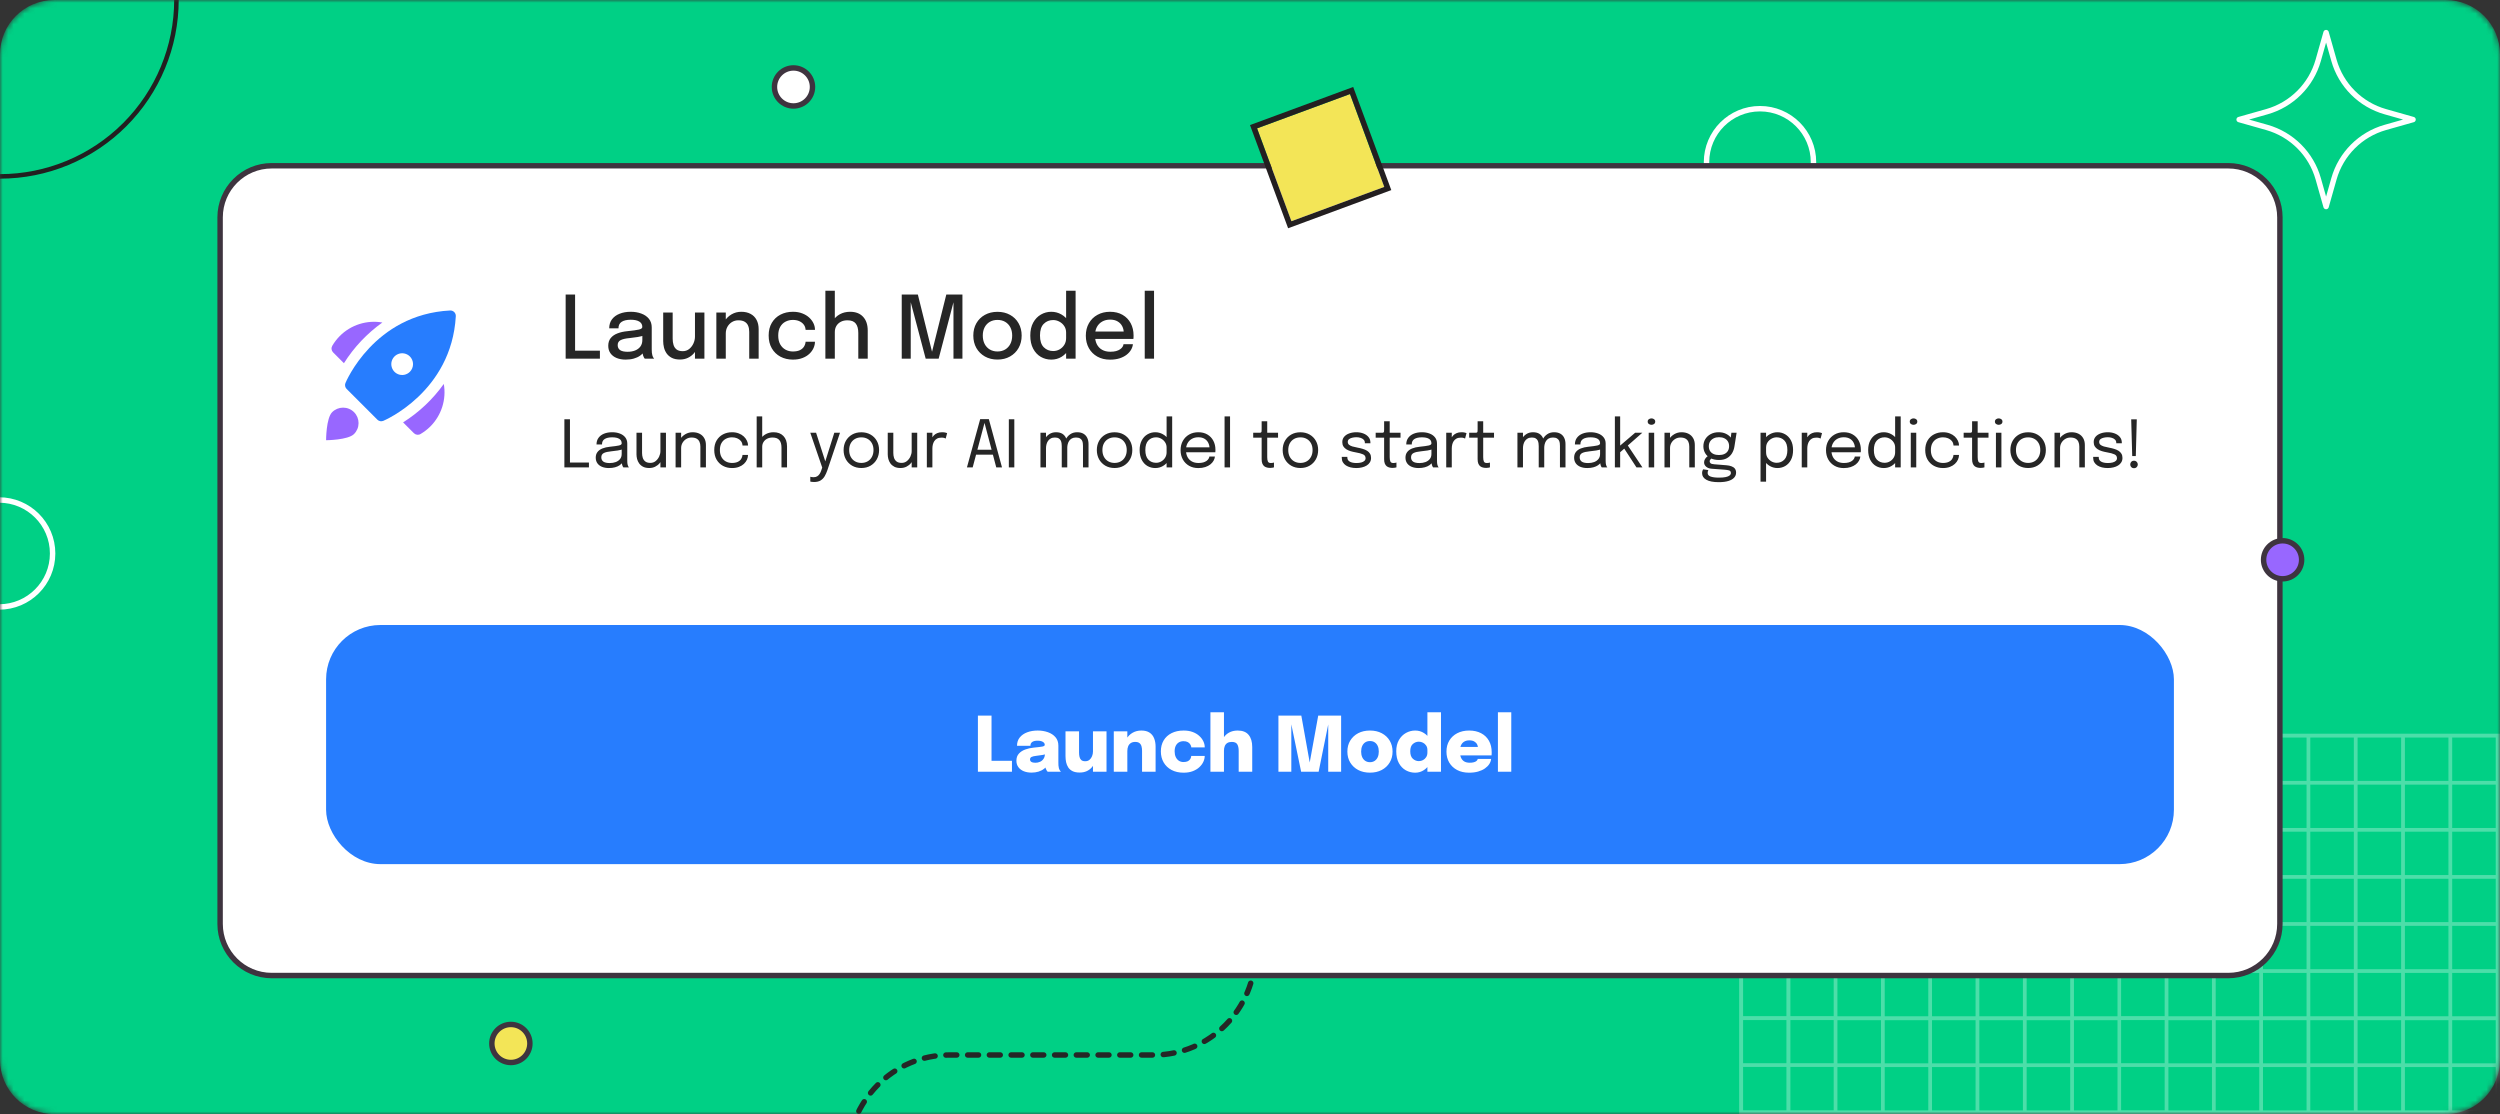<svg width="460" height="205" viewBox="0 0 460 205" fill="none" xmlns="http://www.w3.org/2000/svg">
<rect x="0" y="0" width="460" height="205" fill="#333333" stroke="none"/>
<mask id="mask0_94_1983" style="mask-type:alpha" maskUnits="userSpaceOnUse" x="0" y="0" width="460" height="205">
<path d="M10 205C4.477 205 -1.95703e-07 200.523 -4.37114e-07 195L-8.52372e-06 10C-8.76513e-06 4.477 4.477 1.50631e-05 10 1.48217e-05L450 -4.41134e-06C455.523 -4.65275e-06 460 4.477 460 10L460 195C460 200.523 455.523 205 450 205L10 205Z" fill="#00D085"/>
</mask>
<g mask="url(#mask0_94_1983)">
<path d="M10 205C4.477 205 -1.95703e-07 200.523 -4.37114e-07 195L-8.52372e-06 10C-8.76513e-06 4.477 4.477 1.50631e-05 10 1.48217e-05L450 -4.41134e-06C455.523 -4.65275e-06 460 4.477 460 10L460 195C460 200.523 455.523 205 450 205L10 205Z" fill="#00D085"/>
<path d="M428 6L429.448 11.105C430.743 15.676 434.324 19.257 438.895 20.552L444 22L438.895 23.448C434.324 24.743 430.743 28.324 429.448 32.895L428 38L426.552 32.895C425.257 28.324 421.676 24.743 417.105 23.448L412 22L417.105 20.552C421.676 19.257 425.257 15.676 426.552 11.105L428 6Z" stroke="white" stroke-miterlimit="10" stroke-linecap="round" stroke-linejoin="round"/>
<circle cx="146" cy="16" r="3.5" fill="white" stroke="#3E343F"/>
<path d="M231 169V175.213C231 185.648 222.627 194.118 212.31 194.118H174.69C164.373 194.118 156 202.588 156 213.024V240.544C156 250.98 164.373 259.45 174.69 259.45C185.007 259.45 193.38 267.92 193.38 278.355V286" stroke="#262626" stroke-linecap="round" stroke-linejoin="round" stroke-dasharray="2 2"/>
<path d="M32.883 3.8147e-06L32.05 3.74184e-06C32.038 8.496 28.658 16.641 22.65 22.648C16.641 28.654 8.496 32.033 -0.001 32.042L-0.001 32.875C8.717 32.868 17.076 29.403 23.241 23.239C29.406 17.076 32.874 8.718 32.883 3.8147e-06Z" fill="#231F20"/>
<path d="M323.84 39.681C329.275 39.681 333.681 35.275 333.681 29.84C333.681 24.406 329.275 20 323.84 20C318.406 20 314 24.406 314 29.84C314 35.275 318.406 39.681 323.84 39.681Z" stroke="white" stroke-miterlimit="10"/>
<path d="M-0.16 111.681C5.275 111.681 9.681 107.275 9.681 101.84C9.681 96.406 5.275 92 -0.16 92C-5.594 92 -10 96.406 -10 101.84C-10 107.275 -5.594 111.681 -0.16 111.681Z" stroke="white" stroke-miterlimit="10"/>
<path opacity="0.3" d="M460 135.718V135H320V205H460V204.29V196.315V195.589V187.654V186.928V178.952V178.33V170.355V169.637V161.662V160.944V152.969V152.251V144.275V143.558V135.582V135.718ZM328.702 200.143V204.29H320.729V196.315H328.702V200.143ZM328.702 195.629H320.729V187.693H328.702V195.629ZM328.702 186.968H320.729V178.992H328.702V186.968ZM328.702 178.306H320.729V170.355H328.702V178.306ZM328.702 169.645H320.729V161.67H328.702V169.645ZM328.702 160.984H320.729V153.008H328.702V160.984ZM328.702 148.167V152.323H320.729V144.347H328.702V148.167ZM328.702 143.661H320.729V135.686H328.702V143.661ZM337.397 200.143V204.29H329.432V196.315H337.397V200.143ZM337.397 195.629H329.432V187.693H337.397V195.629ZM337.397 186.968H329.432V178.992H337.397V186.968ZM337.397 178.33H329.432V170.355H337.397V178.33ZM337.397 169.669H329.432V161.694H337.397V169.669ZM337.397 161.008H329.432V153.032H337.397V161.008ZM337.397 148.191V152.346H329.432V144.371H337.397V148.191ZM337.397 143.685H329.432V135.71H337.397V143.685ZM346.099 200.167V204.314H338.086V196.339H346.099V200.167ZM346.099 195.653H338.086V187.717H346.099V195.653ZM346.099 186.992H338.086V179.016H346.099V186.992ZM346.099 178.33H338.086V170.355H346.099V178.33ZM346.099 169.669H338.086V161.694H346.099V169.669ZM346.099 161.008H338.086V153.032H346.099V161.008ZM346.099 148.191V152.346H338.086V144.371H346.099V148.191ZM346.099 143.685H338.086V135.71H346.099V143.685ZM354.802 200.167V204.314H346.788V196.339H354.802V200.167ZM354.802 195.653H346.788V187.717H354.802V195.653ZM354.802 186.992H346.788V179.016H354.802V186.992ZM354.802 178.33H346.788V170.355H354.802V178.33ZM354.802 169.669H346.788V161.694H354.802V169.669ZM354.802 161.008H346.788V153.032H354.802V161.008ZM354.802 148.191V152.346H346.788V144.371H354.802V148.191ZM354.802 143.685H346.788V135.71H354.802V143.685ZM363.504 200.167V204.314H355.491V196.339H363.504V200.167ZM363.504 195.653H355.491V187.717H363.504V195.653ZM363.504 186.992H355.491V179.016H363.504V186.992ZM363.504 178.33H355.491V170.355H363.504V178.33ZM363.504 169.669H355.491V161.694H363.504V169.669ZM363.504 161.008H355.491V153.032H363.504V161.008ZM363.504 148.191V152.346H355.491V144.371H363.504V148.191ZM363.504 143.685H355.491V135.71H363.504V143.685ZM372.215 200.167V204.314H364.201V196.339H372.215V200.167ZM372.215 195.653H364.201V187.717H372.215V195.653ZM372.215 186.992H364.201V179.016H372.215V186.992ZM372.215 178.33H364.201V170.355H372.215V178.33ZM372.215 169.669H364.201V161.694H372.215V169.669ZM372.215 161.008H364.201V153.032H372.215V161.008ZM372.215 148.191V152.346H364.201V144.371H372.215V148.191ZM372.215 143.685H364.201V135.71H372.215V143.685ZM380.917 200.167V204.314H372.904V196.339H380.917V200.167ZM380.917 195.653H372.904V187.717H380.917V195.653ZM380.917 186.992H372.904V179.016H380.917V186.992ZM380.917 178.33H372.904V170.355H380.917V178.33ZM380.917 169.669H372.904V161.694H380.917V169.669ZM380.917 161.008H372.904V153.032H380.917V161.008ZM380.917 148.191V152.346H372.904V144.371H380.917V148.191ZM380.917 143.685H372.904V135.71H380.917V143.685ZM389.619 200.167V204.314H381.606V196.339H389.619V200.167ZM389.619 195.653H381.606V187.717H389.619V195.653ZM389.619 186.992H381.606V179.016H389.619V186.992ZM389.619 178.33H381.606V170.355H389.619V178.33ZM389.619 169.669H381.606V161.694H389.619V169.669ZM389.619 161.008H381.606V153.032H389.619V161.008ZM389.619 148.191V152.346H381.606V144.371H389.619V148.191ZM389.619 143.685H381.606V135.71H389.619V143.685ZM398.298 200.143V204.29H390.284V196.315H398.298V200.143ZM398.298 195.629H390.284V187.693H398.298V195.629ZM398.298 186.968H390.284V178.992H398.298V186.968ZM398.298 178.33H390.284V170.355H398.298V178.33ZM398.298 169.669H390.284V161.694H398.298V169.669ZM398.298 161.008H390.284V153.032H398.298V161.008ZM398.298 148.191V152.346H390.284V144.371H398.298V148.191ZM398.298 143.685H390.284V135.71H398.298V143.685ZM407 200.167V204.314H398.987V196.339H407V200.167ZM407 195.653H398.987V187.717H407V195.653ZM407 186.992H398.987V179.016H407V186.992ZM407 178.33H398.987V170.355H407V178.33ZM407 169.669H398.987V161.694H407V169.669ZM407 161.008H398.987V153.032H407V161.008ZM407 148.191V152.346H398.987V144.371H407V148.191ZM407 143.685H398.987V135.71H407V143.685ZM415.703 200.167V204.314H407.689V196.339H415.703V200.167ZM415.703 195.653H407.689V187.717H415.703V195.653ZM415.703 186.992H407.689V179.016H415.703V186.992ZM415.703 178.33H407.689V170.355H415.703V178.33ZM415.703 169.669H407.689V161.694H415.703V169.669ZM415.703 161.008H407.689V153.032H415.703V161.008ZM415.703 148.191V152.346H407.689V144.371H415.703V148.191ZM415.703 143.685H407.689V135.71H415.703V143.685ZM424.405 200.167V204.314H416.392V196.339H424.405V200.167ZM424.405 195.653H416.392V187.717H424.405V195.653ZM424.405 186.992H416.392V179.016H424.405V186.992ZM424.405 178.33H416.392V170.355H424.405V178.33ZM424.405 169.669H416.392V161.694H424.405V169.669ZM424.405 161.008H416.392V153.032H424.405V161.008ZM424.405 148.191V152.346H416.392V144.371H424.405V148.191ZM424.405 143.685H416.392V135.71H424.405V143.685ZM433.107 200.167V204.314H425.094V196.339H433.107V200.167ZM433.107 195.653H425.094V187.717H433.107V195.653ZM433.107 186.992H425.094V179.016H433.107V186.992ZM433.107 178.33H425.094V170.355H433.107V178.33ZM433.107 169.669H425.094V161.694H433.107V169.669ZM433.107 161.008H425.094V153.032H433.107V161.008ZM433.107 148.191V152.346H425.094V144.371H433.107V148.191ZM433.107 143.685H425.094V135.71H433.107V143.685ZM441.81 200.167V204.314H433.797V196.339H441.81V200.167ZM441.81 195.653H433.797V187.717H441.81V195.653ZM441.81 186.992H433.797V179.016H441.81V186.992ZM441.81 178.33H433.797V170.355H441.81V178.33ZM441.81 169.669H433.797V161.694H441.81V169.669ZM441.81 161.008H433.797V153.032H441.81V161.008ZM441.81 148.191V152.346H433.797V144.371H441.81V148.191ZM441.81 143.685H433.797V135.71H441.81V143.685ZM450.512 200.167V204.314H442.499V196.339H450.512V200.167ZM450.512 195.653H442.499V187.717H450.512V195.653ZM450.512 186.992H442.499V179.016H450.512V186.992ZM450.512 178.33H442.499V170.355H450.512V178.33ZM450.512 169.669H442.499V161.694H450.512V169.669ZM450.512 161.008H442.499V153.032H450.512V161.008ZM450.512 148.191V152.346H442.499V144.371H450.512V148.191ZM450.512 143.685H442.499V135.71H450.512V143.685ZM459.215 200.167V204.314H451.201V196.339H459.215V200.167ZM459.215 195.653H451.201V187.717H459.215V195.653ZM459.215 186.992H451.201V179.016H459.215V186.992ZM459.215 178.33H451.201V170.355H459.215V178.33ZM459.215 169.669H451.201V161.694H459.215V169.669ZM459.215 161.008H451.201V153.032H459.215V161.008ZM459.215 148.191V152.346H451.201V144.371H459.215V148.191ZM459.215 143.685H451.201V135.71H459.215V143.685Z" fill="white"/>
<path d="M40.5 40C40.5 34.753 44.753 30.5 50 30.5H410C415.247 30.5 419.5 34.753 419.5 40V170C419.5 175.247 415.247 179.5 410 179.5H50C44.753 179.5 40.5 175.247 40.5 170V40Z" fill="white" stroke="#3E343F"/>
<path d="M103.846 86V77.15H104.872V85.682L104.41 85.1H108.364V86H103.846ZM112.027 86.12C111.543 86.12 111.119 86.044 110.755 85.892C110.395 85.74 110.115 85.522 109.915 85.238C109.715 84.95 109.615 84.606 109.615 84.206C109.615 83.79 109.723 83.444 109.939 83.168C110.155 82.888 110.459 82.67 110.851 82.514C111.243 82.358 111.699 82.254 112.219 82.202C113.003 82.122 113.561 82.044 113.893 81.968C114.225 81.888 114.391 81.76 114.391 81.584C114.391 81.58 114.391 81.578 114.391 81.578C114.391 81.574 114.391 81.57 114.391 81.566C114.391 81.198 114.241 80.924 113.941 80.744C113.641 80.56 113.207 80.468 112.639 80.468C112.047 80.468 111.587 80.572 111.259 80.78C110.931 80.984 110.767 81.316 110.767 81.776H109.759C109.759 81.3 109.881 80.896 110.125 80.564C110.369 80.228 110.707 79.972 111.139 79.796C111.575 79.62 112.077 79.532 112.645 79.532C113.165 79.532 113.633 79.612 114.049 79.772C114.469 79.928 114.801 80.162 115.045 80.474C115.293 80.782 115.417 81.164 115.417 81.62C115.417 81.704 115.417 81.788 115.417 81.872C115.417 81.952 115.417 82.034 115.417 82.118V84.8C115.417 84.94 115.423 85.076 115.435 85.208C115.447 85.34 115.467 85.456 115.495 85.556C115.531 85.676 115.571 85.774 115.615 85.85C115.659 85.922 115.695 85.972 115.723 86H114.697C114.677 85.98 114.647 85.934 114.607 85.862C114.567 85.786 114.529 85.698 114.493 85.598C114.465 85.518 114.443 85.418 114.427 85.298C114.411 85.174 114.403 85.046 114.403 84.914L114.571 85.028C114.447 85.244 114.265 85.434 114.025 85.598C113.789 85.762 113.503 85.89 113.167 85.982C112.831 86.074 112.451 86.12 112.027 86.12ZM112.189 85.202C112.601 85.202 112.973 85.14 113.305 85.016C113.637 84.888 113.901 84.7 114.097 84.452C114.293 84.204 114.391 83.896 114.391 83.528V82.262L114.619 82.646C114.363 82.746 114.043 82.828 113.659 82.892C113.279 82.952 112.881 83.002 112.465 83.042C111.861 83.098 111.405 83.204 111.097 83.36C110.793 83.516 110.641 83.778 110.641 84.146C110.641 84.494 110.767 84.758 111.019 84.938C111.271 85.114 111.661 85.202 112.189 85.202ZM119.465 86.114C119.009 86.114 118.629 86.036 118.325 85.88C118.021 85.72 117.779 85.514 117.599 85.262C117.423 85.01 117.297 84.738 117.221 84.446C117.149 84.15 117.113 83.866 117.113 83.594C117.113 83.442 117.113 83.286 117.113 83.126C117.113 82.962 117.113 82.798 117.113 82.634V79.628H118.139V82.502C118.139 82.65 118.139 82.796 118.139 82.94C118.139 83.084 118.139 83.22 118.139 83.348C118.139 83.672 118.183 83.972 118.271 84.248C118.363 84.524 118.521 84.748 118.745 84.92C118.969 85.088 119.277 85.172 119.669 85.172C120.037 85.172 120.359 85.062 120.635 84.842C120.911 84.618 121.127 84.34 121.283 84.008C121.439 83.672 121.517 83.338 121.517 83.006L122.111 83.252C122.111 83.604 122.049 83.95 121.925 84.29C121.801 84.626 121.623 84.932 121.391 85.208C121.163 85.484 120.885 85.704 120.557 85.868C120.233 86.032 119.869 86.114 119.465 86.114ZM121.517 86V79.628H122.537V86H121.517ZM128.869 86V82.946C128.869 82.762 128.869 82.612 128.869 82.496C128.869 82.376 128.869 82.262 128.869 82.154C128.869 81.822 128.813 81.532 128.701 81.284C128.589 81.036 128.413 80.844 128.173 80.708C127.933 80.572 127.619 80.504 127.231 80.504C126.891 80.504 126.575 80.592 126.283 80.768C125.995 80.94 125.763 81.174 125.587 81.47C125.415 81.762 125.329 82.09 125.329 82.454L124.747 82.232C124.747 81.732 124.869 81.278 125.113 80.87C125.361 80.462 125.689 80.138 126.097 79.898C126.509 79.654 126.957 79.532 127.441 79.532C127.933 79.532 128.363 79.626 128.731 79.814C129.099 80.002 129.383 80.272 129.583 80.624C129.787 80.972 129.889 81.392 129.889 81.884C129.889 82.06 129.889 82.252 129.889 82.46C129.889 82.668 129.889 82.862 129.889 83.042V86H128.869ZM124.309 86V79.628H125.329V86H124.309ZM134.692 86.12C134.084 86.12 133.532 85.988 133.036 85.724C132.54 85.456 132.146 85.074 131.854 84.578C131.566 84.082 131.422 83.492 131.422 82.808C131.422 82.124 131.566 81.538 131.854 81.05C132.146 80.558 132.54 80.182 133.036 79.922C133.532 79.662 134.084 79.532 134.692 79.532C135.156 79.532 135.57 79.604 135.934 79.748C136.298 79.888 136.606 80.076 136.858 80.312C137.11 80.548 137.302 80.808 137.434 81.092C137.57 81.372 137.638 81.652 137.638 81.932C137.638 81.936 137.638 81.942 137.638 81.95C137.638 81.958 137.638 81.966 137.638 81.974H136.624C136.624 81.954 136.622 81.932 136.618 81.908C136.614 81.88 136.61 81.852 136.606 81.824C136.574 81.556 136.472 81.322 136.3 81.122C136.128 80.918 135.904 80.758 135.628 80.642C135.352 80.526 135.038 80.468 134.686 80.468C134.29 80.468 133.922 80.554 133.582 80.726C133.246 80.894 132.974 81.152 132.766 81.5C132.562 81.844 132.46 82.28 132.46 82.808C132.46 83.332 132.562 83.77 132.766 84.122C132.97 84.474 133.24 84.74 133.576 84.92C133.916 85.096 134.286 85.184 134.686 85.184C135.118 85.184 135.474 85.116 135.754 84.98C136.034 84.844 136.244 84.664 136.384 84.44C136.528 84.212 136.608 83.968 136.624 83.708H137.638C137.638 83.996 137.574 84.284 137.446 84.572C137.318 84.856 137.13 85.116 136.882 85.352C136.634 85.584 136.326 85.77 135.958 85.91C135.594 86.05 135.172 86.12 134.692 86.12ZM143.793 86V83.63C143.793 83.518 143.793 83.386 143.793 83.234C143.793 83.078 143.793 82.922 143.793 82.766C143.793 82.606 143.793 82.47 143.793 82.358C143.793 81.746 143.661 81.284 143.397 80.972C143.137 80.66 142.723 80.504 142.155 80.504C141.775 80.504 141.441 80.578 141.153 80.726C140.869 80.874 140.647 81.076 140.487 81.332C140.327 81.588 140.247 81.878 140.247 82.202L139.599 82.004C139.599 81.548 139.717 81.134 139.953 80.762C140.193 80.386 140.519 80.088 140.931 79.868C141.347 79.644 141.817 79.532 142.341 79.532C143.105 79.532 143.707 79.762 144.147 80.222C144.591 80.682 144.813 81.318 144.813 82.13C144.813 82.342 144.813 82.586 144.813 82.862C144.813 83.138 144.813 83.428 144.813 83.732V86H143.793ZM139.227 86V76.622H140.247V86H139.227ZM149.778 88.688C149.618 88.688 149.472 88.678 149.34 88.658C149.208 88.642 149.126 88.626 149.094 88.61V87.722C149.146 87.746 149.232 87.766 149.352 87.782C149.472 87.798 149.592 87.806 149.712 87.806C149.968 87.806 150.184 87.752 150.36 87.644C150.536 87.54 150.684 87.396 150.804 87.212C150.924 87.032 151.022 86.828 151.098 86.6L151.29 86.036L149.094 79.628H150.162L151.926 85.118H151.782L153.51 79.628H154.56L152.226 86.546C152.094 86.934 151.934 87.29 151.746 87.614C151.562 87.938 151.314 88.198 151.002 88.394C150.694 88.59 150.286 88.688 149.778 88.688ZM158.487 86.114C157.847 86.114 157.281 85.972 156.789 85.688C156.301 85.4 155.917 85.008 155.637 84.512C155.361 84.012 155.223 83.444 155.223 82.808C155.223 82.172 155.361 81.608 155.637 81.116C155.917 80.624 156.301 80.238 156.789 79.958C157.281 79.678 157.847 79.538 158.487 79.538C159.127 79.538 159.691 79.678 160.179 79.958C160.671 80.238 161.055 80.624 161.331 81.116C161.611 81.608 161.751 82.172 161.751 82.808C161.751 83.444 161.611 84.012 161.331 84.512C161.055 85.008 160.671 85.4 160.179 85.688C159.691 85.972 159.127 86.114 158.487 86.114ZM158.487 85.178C158.927 85.178 159.315 85.08 159.651 84.884C159.987 84.688 160.249 84.412 160.437 84.056C160.629 83.7 160.725 83.284 160.725 82.808C160.725 82.332 160.629 81.92 160.437 81.572C160.249 81.22 159.987 80.95 159.651 80.762C159.315 80.57 158.927 80.474 158.487 80.474C158.051 80.474 157.663 80.57 157.323 80.762C156.987 80.95 156.723 81.22 156.531 81.572C156.343 81.92 156.249 82.332 156.249 82.808C156.249 83.284 156.343 83.7 156.531 84.056C156.723 84.412 156.987 84.688 157.323 84.884C157.663 85.08 158.051 85.178 158.487 85.178ZM165.696 86.114C165.24 86.114 164.86 86.036 164.556 85.88C164.252 85.72 164.01 85.514 163.83 85.262C163.654 85.01 163.528 84.738 163.452 84.446C163.38 84.15 163.344 83.866 163.344 83.594C163.344 83.442 163.344 83.286 163.344 83.126C163.344 82.962 163.344 82.798 163.344 82.634V79.628H164.37V82.502C164.37 82.65 164.37 82.796 164.37 82.94C164.37 83.084 164.37 83.22 164.37 83.348C164.37 83.672 164.414 83.972 164.502 84.248C164.594 84.524 164.752 84.748 164.976 84.92C165.2 85.088 165.508 85.172 165.9 85.172C166.268 85.172 166.59 85.062 166.866 84.842C167.142 84.618 167.358 84.34 167.514 84.008C167.67 83.672 167.748 83.338 167.748 83.006L168.342 83.252C168.342 83.604 168.28 83.95 168.156 84.29C168.032 84.626 167.854 84.932 167.622 85.208C167.394 85.484 167.116 85.704 166.788 85.868C166.464 86.032 166.1 86.114 165.696 86.114ZM167.748 86V79.628H168.768V86H167.748ZM170.539 86V79.628H171.559V81.584L171.223 81.464C171.247 81.228 171.307 80.996 171.403 80.768C171.499 80.536 171.631 80.328 171.799 80.144C171.971 79.956 172.185 79.808 172.441 79.7C172.697 79.588 172.997 79.532 173.341 79.532C173.597 79.532 173.805 79.554 173.965 79.598C174.129 79.638 174.231 79.67 174.271 79.694L174.007 80.696C173.967 80.668 173.885 80.632 173.761 80.588C173.641 80.544 173.469 80.522 173.245 80.522C172.913 80.522 172.637 80.582 172.417 80.702C172.201 80.822 172.029 80.982 171.901 81.182C171.777 81.378 171.689 81.592 171.637 81.824C171.585 82.056 171.559 82.286 171.559 82.514V86H170.539ZM177.917 86L180.353 77.126H181.949L184.367 86H183.311L181.145 77.792H181.157L178.973 86H177.917ZM179.177 83.654V82.754H183.125V83.654H179.177ZM185.626 86V77.15H186.634V86H185.626ZM195.363 86V83.186C195.363 82.938 195.363 82.724 195.363 82.544C195.363 82.36 195.363 82.206 195.363 82.082C195.363 81.926 195.351 81.758 195.327 81.578C195.307 81.394 195.257 81.222 195.177 81.062C195.097 80.898 194.971 80.764 194.799 80.66C194.631 80.556 194.397 80.504 194.097 80.504C193.793 80.504 193.537 80.564 193.329 80.684C193.121 80.8 192.953 80.954 192.825 81.146C192.697 81.338 192.605 81.55 192.549 81.782C192.493 82.01 192.465 82.236 192.465 82.46L191.889 82.226C191.889 81.746 191.989 81.302 192.189 80.894C192.389 80.486 192.669 80.158 193.029 79.91C193.393 79.658 193.819 79.532 194.307 79.532C194.791 79.532 195.185 79.63 195.489 79.826C195.793 80.022 196.017 80.292 196.161 80.636C196.305 80.98 196.377 81.376 196.377 81.824C196.377 81.984 196.377 82.19 196.377 82.442C196.377 82.69 196.377 82.974 196.377 83.294V86H195.363ZM191.445 86V79.628H192.465V86H191.445ZM199.269 86V83.186C199.269 82.914 199.269 82.69 199.269 82.514C199.269 82.334 199.269 82.182 199.269 82.058C199.269 81.902 199.259 81.734 199.239 81.554C199.219 81.374 199.169 81.206 199.089 81.05C199.009 80.89 198.881 80.76 198.705 80.66C198.533 80.556 198.291 80.504 197.979 80.504C197.671 80.504 197.413 80.562 197.205 80.678C197.001 80.794 196.837 80.946 196.713 81.134C196.593 81.322 196.507 81.526 196.455 81.746C196.403 81.962 196.377 82.17 196.377 82.37L195.801 82.148C195.801 81.692 195.897 81.266 196.089 80.87C196.285 80.47 196.561 80.148 196.917 79.904C197.277 79.656 197.703 79.532 198.195 79.532C198.655 79.532 199.039 79.622 199.347 79.802C199.659 79.982 199.893 80.236 200.049 80.564C200.209 80.888 200.289 81.274 200.289 81.722C200.289 81.89 200.289 82.098 200.289 82.346C200.289 82.594 200.289 82.874 200.289 83.186V86H199.269ZM205.081 86.114C204.441 86.114 203.875 85.972 203.383 85.688C202.895 85.4 202.511 85.008 202.231 84.512C201.955 84.012 201.817 83.444 201.817 82.808C201.817 82.172 201.955 81.608 202.231 81.116C202.511 80.624 202.895 80.238 203.383 79.958C203.875 79.678 204.441 79.538 205.081 79.538C205.721 79.538 206.285 79.678 206.773 79.958C207.265 80.238 207.649 80.624 207.925 81.116C208.205 81.608 208.345 82.172 208.345 82.808C208.345 83.444 208.205 84.012 207.925 84.512C207.649 85.008 207.265 85.4 206.773 85.688C206.285 85.972 205.721 86.114 205.081 86.114ZM205.081 85.178C205.521 85.178 205.909 85.08 206.245 84.884C206.581 84.688 206.843 84.412 207.031 84.056C207.223 83.7 207.319 83.284 207.319 82.808C207.319 82.332 207.223 81.92 207.031 81.572C206.843 81.22 206.581 80.95 206.245 80.762C205.909 80.57 205.521 80.474 205.081 80.474C204.645 80.474 204.257 80.57 203.917 80.762C203.581 80.95 203.317 81.22 203.125 81.572C202.937 81.92 202.843 82.332 202.843 82.808C202.843 83.284 202.937 83.7 203.125 84.056C203.317 84.412 203.581 84.688 203.917 84.884C204.257 85.08 204.645 85.178 205.081 85.178ZM212.566 86.12C212.042 86.12 211.562 85.994 211.126 85.742C210.69 85.486 210.342 85.112 210.082 84.62C209.822 84.124 209.692 83.52 209.692 82.808C209.692 82.108 209.824 81.514 210.088 81.026C210.352 80.538 210.702 80.168 211.138 79.916C211.574 79.66 212.05 79.532 212.566 79.532C213.058 79.532 213.518 79.65 213.946 79.886C214.378 80.118 214.726 80.442 214.99 80.858C215.254 81.274 215.386 81.756 215.386 82.304C215.386 82.316 215.386 82.328 215.386 82.34C215.386 82.352 215.386 82.364 215.386 82.376L214.654 82.406C214.654 82.394 214.654 82.382 214.654 82.37C214.654 82.354 214.654 82.34 214.654 82.328C214.654 81.98 214.562 81.666 214.378 81.386C214.198 81.106 213.96 80.884 213.664 80.72C213.368 80.552 213.05 80.468 212.71 80.468C212.142 80.468 211.672 80.66 211.3 81.044C210.928 81.424 210.742 82.012 210.742 82.808C210.742 83.6 210.928 84.19 211.3 84.578C211.676 84.962 212.146 85.154 212.71 85.154C213.066 85.154 213.39 85.068 213.682 84.896C213.978 84.724 214.214 84.494 214.39 84.206C214.566 83.914 214.654 83.588 214.654 83.228L215.386 83.246C215.386 83.79 215.26 84.28 215.008 84.716C214.756 85.148 214.416 85.49 213.988 85.742C213.564 85.994 213.09 86.12 212.566 86.12ZM214.654 86V76.622H215.68V86H214.654ZM217.803 83.222V82.31H222.729L222.549 82.61C222.549 82.586 222.549 82.564 222.549 82.544C222.549 82.52 222.549 82.498 222.549 82.478C222.549 82.11 222.471 81.774 222.315 81.47C222.163 81.162 221.935 80.916 221.631 80.732C221.327 80.548 220.951 80.456 220.503 80.456C220.051 80.456 219.653 80.552 219.309 80.744C218.965 80.936 218.697 81.208 218.505 81.56C218.313 81.908 218.217 82.324 218.217 82.808C218.217 83.3 218.309 83.724 218.493 84.08C218.681 84.436 218.947 84.71 219.291 84.902C219.635 85.094 220.043 85.19 220.515 85.19C220.851 85.19 221.143 85.156 221.391 85.088C221.639 85.016 221.843 84.922 222.003 84.806C222.167 84.686 222.291 84.556 222.375 84.416C222.459 84.276 222.509 84.136 222.525 83.996H223.545C223.525 84.252 223.445 84.506 223.305 84.758C223.165 85.01 222.967 85.24 222.711 85.448C222.455 85.652 222.141 85.816 221.769 85.94C221.397 86.064 220.969 86.126 220.485 86.126C219.845 86.126 219.281 85.986 218.793 85.706C218.305 85.426 217.921 85.038 217.641 84.542C217.365 84.046 217.227 83.476 217.227 82.832C217.227 82.18 217.367 81.608 217.647 81.116C217.927 80.62 218.313 80.232 218.805 79.952C219.297 79.672 219.859 79.532 220.491 79.532C221.135 79.532 221.693 79.672 222.165 79.952C222.637 80.232 223.001 80.616 223.257 81.104C223.513 81.588 223.641 82.14 223.641 82.76C223.641 82.824 223.639 82.908 223.635 83.012C223.631 83.116 223.625 83.186 223.617 83.222H217.803ZM226.329 76.622V86H225.321V76.622H226.329ZM233.715 86.096C233.519 86.096 233.327 86.074 233.139 86.03C232.951 85.986 232.781 85.908 232.629 85.796C232.481 85.68 232.363 85.518 232.275 85.31C232.187 85.098 232.143 84.826 232.143 84.494C232.143 84.41 232.143 84.324 232.143 84.236C232.143 84.144 232.143 84.048 232.143 83.948V80.528H230.589V79.628H231.585C231.721 79.628 231.827 79.624 231.903 79.616C231.979 79.604 232.033 79.578 232.065 79.538C232.101 79.494 232.123 79.428 232.131 79.34C232.139 79.248 232.143 79.122 232.143 78.962V77.516H233.169V79.628H235.161V80.528H233.169V83.618C233.169 83.706 233.169 83.792 233.169 83.876C233.169 83.96 233.169 84.038 233.169 84.11C233.169 84.45 233.209 84.716 233.289 84.908C233.373 85.1 233.559 85.196 233.847 85.196C233.963 85.196 234.073 85.186 234.177 85.166C234.281 85.146 234.359 85.126 234.411 85.106V85.994C234.343 86.018 234.247 86.04 234.123 86.06C234.003 86.084 233.867 86.096 233.715 86.096ZM239.276 86.114C238.636 86.114 238.07 85.972 237.578 85.688C237.09 85.4 236.706 85.008 236.426 84.512C236.15 84.012 236.012 83.444 236.012 82.808C236.012 82.172 236.15 81.608 236.426 81.116C236.706 80.624 237.09 80.238 237.578 79.958C238.07 79.678 238.636 79.538 239.276 79.538C239.916 79.538 240.48 79.678 240.968 79.958C241.46 80.238 241.844 80.624 242.12 81.116C242.4 81.608 242.54 82.172 242.54 82.808C242.54 83.444 242.4 84.012 242.12 84.512C241.844 85.008 241.46 85.4 240.968 85.688C240.48 85.972 239.916 86.114 239.276 86.114ZM239.276 85.178C239.716 85.178 240.104 85.08 240.44 84.884C240.776 84.688 241.038 84.412 241.226 84.056C241.418 83.7 241.514 83.284 241.514 82.808C241.514 82.332 241.418 81.92 241.226 81.572C241.038 81.22 240.776 80.95 240.44 80.762C240.104 80.57 239.716 80.474 239.276 80.474C238.84 80.474 238.452 80.57 238.112 80.762C237.776 80.95 237.512 81.22 237.32 81.572C237.132 81.92 237.038 82.332 237.038 82.808C237.038 83.284 237.132 83.7 237.32 84.056C237.512 84.412 237.776 84.688 238.112 84.884C238.452 85.08 238.84 85.178 239.276 85.178ZM249.569 86.12C249.185 86.12 248.829 86.08 248.501 86C248.177 85.916 247.893 85.796 247.649 85.64C247.409 85.48 247.221 85.284 247.085 85.052C246.953 84.82 246.887 84.554 246.887 84.254C246.887 84.222 246.887 84.19 246.887 84.158C246.887 84.122 246.887 84.092 246.887 84.068H247.913C247.913 84.092 247.913 84.112 247.913 84.128C247.913 84.144 247.913 84.168 247.913 84.2C247.913 84.524 248.063 84.772 248.363 84.944C248.663 85.112 249.073 85.196 249.593 85.196C249.913 85.196 250.199 85.164 250.451 85.1C250.703 85.036 250.901 84.938 251.045 84.806C251.193 84.674 251.267 84.508 251.267 84.308C251.267 83.976 251.111 83.74 250.799 83.6C250.491 83.456 250.029 83.332 249.413 83.228C249.089 83.172 248.781 83.1 248.489 83.012C248.197 82.92 247.937 82.802 247.709 82.658C247.485 82.514 247.307 82.336 247.175 82.124C247.047 81.908 246.983 81.65 246.983 81.35C246.983 80.962 247.097 80.634 247.325 80.366C247.557 80.094 247.869 79.888 248.261 79.748C248.653 79.604 249.089 79.532 249.569 79.532C250.033 79.532 250.461 79.606 250.853 79.754C251.245 79.902 251.559 80.118 251.795 80.402C252.035 80.682 252.155 81.028 252.155 81.44C252.155 81.456 252.155 81.476 252.155 81.5C252.155 81.52 252.155 81.54 252.155 81.56H251.135C251.135 81.54 251.135 81.524 251.135 81.512C251.135 81.5 251.135 81.486 251.135 81.47C251.135 81.238 251.061 81.048 250.913 80.9C250.765 80.748 250.573 80.636 250.337 80.564C250.101 80.488 249.849 80.45 249.581 80.45C249.329 80.45 249.081 80.478 248.837 80.534C248.593 80.586 248.391 80.674 248.231 80.798C248.071 80.922 247.991 81.092 247.991 81.308C247.991 81.524 248.065 81.698 248.213 81.83C248.365 81.958 248.577 82.064 248.849 82.148C249.125 82.228 249.449 82.302 249.821 82.37C250.153 82.43 250.467 82.506 250.763 82.598C251.059 82.686 251.319 82.8 251.543 82.94C251.771 83.08 251.949 83.258 252.077 83.474C252.209 83.686 252.275 83.946 252.275 84.254C252.275 84.566 252.203 84.838 252.059 85.07C251.919 85.302 251.723 85.496 251.471 85.652C251.223 85.808 250.935 85.924 250.607 86C250.283 86.08 249.937 86.12 249.569 86.12ZM256.251 86.096C256.055 86.096 255.863 86.074 255.675 86.03C255.487 85.986 255.317 85.908 255.165 85.796C255.017 85.68 254.899 85.518 254.811 85.31C254.723 85.098 254.679 84.826 254.679 84.494C254.679 84.41 254.679 84.324 254.679 84.236C254.679 84.144 254.679 84.048 254.679 83.948V80.528H253.125V79.628H254.121C254.257 79.628 254.363 79.624 254.439 79.616C254.515 79.604 254.569 79.578 254.601 79.538C254.637 79.494 254.659 79.428 254.667 79.34C254.675 79.248 254.679 79.122 254.679 78.962V77.516H255.705V79.628H257.697V80.528H255.705V83.618C255.705 83.706 255.705 83.792 255.705 83.876C255.705 83.96 255.705 84.038 255.705 84.11C255.705 84.45 255.745 84.716 255.825 84.908C255.909 85.1 256.095 85.196 256.383 85.196C256.499 85.196 256.609 85.186 256.713 85.166C256.817 85.146 256.895 85.126 256.947 85.106V85.994C256.879 86.018 256.783 86.04 256.659 86.06C256.539 86.084 256.403 86.096 256.251 86.096ZM261.019 86.12C260.535 86.12 260.111 86.044 259.747 85.892C259.387 85.74 259.107 85.522 258.907 85.238C258.707 84.95 258.607 84.606 258.607 84.206C258.607 83.79 258.715 83.444 258.931 83.168C259.147 82.888 259.451 82.67 259.843 82.514C260.235 82.358 260.691 82.254 261.211 82.202C261.995 82.122 262.553 82.044 262.885 81.968C263.217 81.888 263.383 81.76 263.383 81.584C263.383 81.58 263.383 81.578 263.383 81.578C263.383 81.574 263.383 81.57 263.383 81.566C263.383 81.198 263.233 80.924 262.933 80.744C262.633 80.56 262.199 80.468 261.631 80.468C261.039 80.468 260.579 80.572 260.251 80.78C259.923 80.984 259.759 81.316 259.759 81.776H258.751C258.751 81.3 258.873 80.896 259.117 80.564C259.361 80.228 259.699 79.972 260.131 79.796C260.567 79.62 261.069 79.532 261.637 79.532C262.157 79.532 262.625 79.612 263.041 79.772C263.461 79.928 263.793 80.162 264.037 80.474C264.285 80.782 264.409 81.164 264.409 81.62C264.409 81.704 264.409 81.788 264.409 81.872C264.409 81.952 264.409 82.034 264.409 82.118V84.8C264.409 84.94 264.415 85.076 264.427 85.208C264.439 85.34 264.459 85.456 264.487 85.556C264.523 85.676 264.563 85.774 264.607 85.85C264.651 85.922 264.687 85.972 264.715 86H263.689C263.669 85.98 263.639 85.934 263.599 85.862C263.559 85.786 263.521 85.698 263.485 85.598C263.457 85.518 263.435 85.418 263.419 85.298C263.403 85.174 263.395 85.046 263.395 84.914L263.563 85.028C263.439 85.244 263.257 85.434 263.017 85.598C262.781 85.762 262.495 85.89 262.159 85.982C261.823 86.074 261.443 86.12 261.019 86.12ZM261.181 85.202C261.593 85.202 261.965 85.14 262.297 85.016C262.629 84.888 262.893 84.7 263.089 84.452C263.285 84.204 263.383 83.896 263.383 83.528V82.262L263.611 82.646C263.355 82.746 263.035 82.828 262.651 82.892C262.271 82.952 261.873 83.002 261.457 83.042C260.853 83.098 260.397 83.204 260.089 83.36C259.785 83.516 259.633 83.778 259.633 84.146C259.633 84.494 259.759 84.758 260.011 84.938C260.263 85.114 260.653 85.202 261.181 85.202ZM266.106 86V79.628H267.126V81.584L266.79 81.464C266.814 81.228 266.874 80.996 266.97 80.768C267.066 80.536 267.198 80.328 267.366 80.144C267.538 79.956 267.752 79.808 268.008 79.7C268.264 79.588 268.564 79.532 268.908 79.532C269.164 79.532 269.372 79.554 269.532 79.598C269.696 79.638 269.798 79.67 269.838 79.694L269.574 80.696C269.534 80.668 269.452 80.632 269.328 80.588C269.208 80.544 269.036 80.522 268.812 80.522C268.48 80.522 268.204 80.582 267.984 80.702C267.768 80.822 267.596 80.982 267.468 81.182C267.344 81.378 267.256 81.592 267.204 81.824C267.152 82.056 267.126 82.286 267.126 82.514V86H266.106ZM273.454 86.096C273.258 86.096 273.066 86.074 272.878 86.03C272.69 85.986 272.52 85.908 272.368 85.796C272.22 85.68 272.102 85.518 272.014 85.31C271.926 85.098 271.882 84.826 271.882 84.494C271.882 84.41 271.882 84.324 271.882 84.236C271.882 84.144 271.882 84.048 271.882 83.948V80.528H270.328V79.628H271.324C271.46 79.628 271.566 79.624 271.642 79.616C271.718 79.604 271.772 79.578 271.804 79.538C271.84 79.494 271.862 79.428 271.87 79.34C271.878 79.248 271.882 79.122 271.882 78.962V77.516H272.908V79.628H274.9V80.528H272.908V83.618C272.908 83.706 272.908 83.792 272.908 83.876C272.908 83.96 272.908 84.038 272.908 84.11C272.908 84.45 272.948 84.716 273.028 84.908C273.112 85.1 273.298 85.196 273.586 85.196C273.702 85.196 273.812 85.186 273.916 85.166C274.02 85.146 274.098 85.126 274.15 85.106V85.994C274.082 86.018 273.986 86.04 273.862 86.06C273.742 86.084 273.606 86.096 273.454 86.096ZM283.125 86V83.186C283.125 82.938 283.125 82.724 283.125 82.544C283.125 82.36 283.125 82.206 283.125 82.082C283.125 81.926 283.113 81.758 283.089 81.578C283.069 81.394 283.019 81.222 282.939 81.062C282.859 80.898 282.733 80.764 282.561 80.66C282.393 80.556 282.159 80.504 281.859 80.504C281.555 80.504 281.299 80.564 281.091 80.684C280.883 80.8 280.715 80.954 280.587 81.146C280.459 81.338 280.367 81.55 280.311 81.782C280.255 82.01 280.227 82.236 280.227 82.46L279.651 82.226C279.651 81.746 279.751 81.302 279.951 80.894C280.151 80.486 280.431 80.158 280.791 79.91C281.155 79.658 281.581 79.532 282.069 79.532C282.553 79.532 282.947 79.63 283.251 79.826C283.555 80.022 283.779 80.292 283.923 80.636C284.067 80.98 284.139 81.376 284.139 81.824C284.139 81.984 284.139 82.19 284.139 82.442C284.139 82.69 284.139 82.974 284.139 83.294V86H283.125ZM279.207 86V79.628H280.227V86H279.207ZM287.031 86V83.186C287.031 82.914 287.031 82.69 287.031 82.514C287.031 82.334 287.031 82.182 287.031 82.058C287.031 81.902 287.021 81.734 287.001 81.554C286.981 81.374 286.931 81.206 286.851 81.05C286.771 80.89 286.643 80.76 286.467 80.66C286.295 80.556 286.053 80.504 285.741 80.504C285.433 80.504 285.175 80.562 284.967 80.678C284.763 80.794 284.599 80.946 284.475 81.134C284.355 81.322 284.269 81.526 284.217 81.746C284.165 81.962 284.139 82.17 284.139 82.37L283.563 82.148C283.563 81.692 283.659 81.266 283.851 80.87C284.047 80.47 284.323 80.148 284.679 79.904C285.039 79.656 285.465 79.532 285.957 79.532C286.417 79.532 286.801 79.622 287.109 79.802C287.421 79.982 287.655 80.236 287.811 80.564C287.971 80.888 288.051 81.274 288.051 81.722C288.051 81.89 288.051 82.098 288.051 82.346C288.051 82.594 288.051 82.874 288.051 83.186V86H287.031ZM292.05 86.12C291.566 86.12 291.142 86.044 290.778 85.892C290.418 85.74 290.138 85.522 289.938 85.238C289.738 84.95 289.638 84.606 289.638 84.206C289.638 83.79 289.746 83.444 289.962 83.168C290.178 82.888 290.482 82.67 290.874 82.514C291.266 82.358 291.722 82.254 292.242 82.202C293.026 82.122 293.584 82.044 293.916 81.968C294.248 81.888 294.414 81.76 294.414 81.584C294.414 81.58 294.414 81.578 294.414 81.578C294.414 81.574 294.414 81.57 294.414 81.566C294.414 81.198 294.264 80.924 293.964 80.744C293.664 80.56 293.23 80.468 292.662 80.468C292.07 80.468 291.61 80.572 291.282 80.78C290.954 80.984 290.79 81.316 290.79 81.776H289.782C289.782 81.3 289.904 80.896 290.148 80.564C290.392 80.228 290.73 79.972 291.162 79.796C291.598 79.62 292.1 79.532 292.668 79.532C293.188 79.532 293.656 79.612 294.072 79.772C294.492 79.928 294.824 80.162 295.068 80.474C295.316 80.782 295.44 81.164 295.44 81.62C295.44 81.704 295.44 81.788 295.44 81.872C295.44 81.952 295.44 82.034 295.44 82.118V84.8C295.44 84.94 295.446 85.076 295.458 85.208C295.47 85.34 295.49 85.456 295.518 85.556C295.554 85.676 295.594 85.774 295.638 85.85C295.682 85.922 295.718 85.972 295.746 86H294.72C294.7 85.98 294.67 85.934 294.63 85.862C294.59 85.786 294.552 85.698 294.516 85.598C294.488 85.518 294.466 85.418 294.45 85.298C294.434 85.174 294.426 85.046 294.426 84.914L294.594 85.028C294.47 85.244 294.288 85.434 294.048 85.598C293.812 85.762 293.526 85.89 293.19 85.982C292.854 86.074 292.474 86.12 292.05 86.12ZM292.212 85.202C292.624 85.202 292.996 85.14 293.328 85.016C293.66 84.888 293.924 84.7 294.12 84.452C294.316 84.204 294.414 83.896 294.414 83.528V82.262L294.642 82.646C294.386 82.746 294.066 82.828 293.682 82.892C293.302 82.952 292.904 83.002 292.488 83.042C291.884 83.098 291.428 83.204 291.12 83.36C290.816 83.516 290.664 83.778 290.664 84.146C290.664 84.494 290.79 84.758 291.042 84.938C291.294 85.114 291.684 85.202 292.212 85.202ZM297.137 86V76.622H298.109V82.37L297.815 82.238L300.863 79.628H302.183L299.129 82.316L299.399 81.794L302.207 86H301.109L298.739 82.358L298.949 82.478L297.959 83.336L298.109 82.85V86H297.137ZM303.361 86V79.628H304.369V86H303.361ZM303.871 78.164C303.683 78.164 303.519 78.112 303.379 78.008C303.243 77.9 303.175 77.754 303.175 77.57C303.175 77.39 303.243 77.248 303.379 77.144C303.519 77.036 303.683 76.982 303.871 76.982C304.059 76.982 304.221 77.036 304.357 77.144C304.493 77.248 304.561 77.39 304.561 77.57C304.561 77.754 304.493 77.9 304.357 78.008C304.221 78.112 304.059 78.164 303.871 78.164ZM310.826 86V82.946C310.826 82.762 310.826 82.612 310.826 82.496C310.826 82.376 310.826 82.262 310.826 82.154C310.826 81.822 310.77 81.532 310.658 81.284C310.546 81.036 310.37 80.844 310.13 80.708C309.89 80.572 309.576 80.504 309.188 80.504C308.848 80.504 308.532 80.592 308.24 80.768C307.952 80.94 307.72 81.174 307.544 81.47C307.372 81.762 307.286 82.09 307.286 82.454L306.704 82.232C306.704 81.732 306.826 81.278 307.07 80.87C307.318 80.462 307.646 80.138 308.054 79.898C308.466 79.654 308.914 79.532 309.398 79.532C309.89 79.532 310.32 79.626 310.688 79.814C311.056 80.002 311.34 80.272 311.54 80.624C311.744 80.972 311.846 81.392 311.846 81.884C311.846 82.06 311.846 82.252 311.846 82.46C311.846 82.668 311.846 82.862 311.846 83.042V86H310.826ZM306.266 86V79.628H307.286V86H306.266ZM317.693 85.61C318.037 85.638 318.339 85.702 318.599 85.802C318.863 85.898 319.069 86.04 319.217 86.228C319.365 86.42 319.439 86.67 319.439 86.978C319.439 87.318 319.323 87.618 319.091 87.878C318.859 88.142 318.507 88.348 318.035 88.496C317.563 88.644 316.969 88.718 316.253 88.718C315.241 88.718 314.477 88.57 313.961 88.274C313.445 87.982 313.187 87.582 313.187 87.074C313.187 86.914 313.205 86.772 313.241 86.648C313.281 86.528 313.325 86.43 313.373 86.354L314.345 86.498C314.313 86.542 314.281 86.608 314.249 86.696C314.221 86.788 314.207 86.894 314.207 87.014C314.207 87.334 314.389 87.558 314.753 87.686C315.117 87.818 315.633 87.884 316.301 87.884C316.801 87.884 317.211 87.85 317.531 87.782C317.851 87.714 318.089 87.616 318.245 87.488C318.401 87.36 318.479 87.21 318.479 87.038C318.479 86.778 318.369 86.616 318.149 86.552C317.933 86.492 317.665 86.45 317.345 86.426L314.921 86.246C314.517 86.214 314.187 86.09 313.931 85.874C313.679 85.654 313.553 85.388 313.553 85.076C313.553 84.884 313.599 84.702 313.691 84.53C313.787 84.358 313.897 84.214 314.021 84.098C314.149 83.978 314.263 83.906 314.363 83.882L315.167 84.248C315.067 84.264 314.943 84.334 314.795 84.458C314.651 84.578 314.579 84.72 314.579 84.884C314.579 85.032 314.637 85.154 314.753 85.25C314.869 85.342 315.099 85.402 315.443 85.43L317.693 85.61ZM318.575 79.628H319.535L319.139 82.136C319.067 82.604 318.917 83.028 318.689 83.408C318.461 83.784 318.149 84.084 317.753 84.308C317.361 84.528 316.875 84.638 316.295 84.638C315.691 84.638 315.175 84.528 314.747 84.308C314.319 84.088 313.991 83.788 313.763 83.408C313.535 83.024 313.421 82.592 313.421 82.112C313.421 81.624 313.539 81.186 313.775 80.798C314.015 80.406 314.347 80.098 314.771 79.874C315.195 79.646 315.681 79.532 316.229 79.532C316.721 79.532 317.151 79.618 317.519 79.79C317.887 79.958 318.177 80.17 318.389 80.426C318.605 80.682 318.725 80.94 318.749 81.2L318.365 81.224L318.575 79.628ZM316.289 83.726C316.677 83.726 317.009 83.662 317.285 83.534C317.565 83.406 317.779 83.22 317.927 82.976C318.079 82.732 318.155 82.436 318.155 82.088C318.155 81.752 318.079 81.462 317.927 81.218C317.779 80.97 317.565 80.78 317.285 80.648C317.009 80.512 316.679 80.444 316.295 80.444C315.927 80.444 315.601 80.514 315.317 80.654C315.037 80.79 314.817 80.982 314.657 81.23C314.501 81.478 314.423 81.77 314.423 82.106C314.423 82.446 314.497 82.738 314.645 82.982C314.797 83.222 315.011 83.406 315.287 83.534C315.567 83.662 315.901 83.726 316.289 83.726ZM323.938 88.622V79.628H324.958V88.622H323.938ZM327.052 86.12C326.56 86.12 326.1 86 325.672 85.76C325.244 85.516 324.896 85.182 324.628 84.758C324.364 84.334 324.232 83.85 324.232 83.306C324.232 83.294 324.232 83.284 324.232 83.276C324.232 83.268 324.232 83.258 324.232 83.246L324.964 83.228C324.964 83.236 324.964 83.246 324.964 83.258C324.964 83.266 324.964 83.274 324.964 83.282C324.964 83.626 325.054 83.94 325.234 84.224C325.418 84.508 325.658 84.734 325.954 84.902C326.25 85.07 326.568 85.154 326.908 85.154C327.472 85.154 327.94 84.962 328.312 84.578C328.688 84.19 328.876 83.6 328.876 82.808C328.876 82.012 328.69 81.424 328.318 81.044C327.946 80.66 327.476 80.468 326.908 80.468C326.568 80.468 326.25 80.552 325.954 80.72C325.658 80.884 325.418 81.106 325.234 81.386C325.054 81.666 324.964 81.98 324.964 82.328L324.232 82.304C324.232 81.756 324.364 81.274 324.628 80.858C324.896 80.442 325.244 80.118 325.672 79.886C326.1 79.65 326.56 79.532 327.052 79.532C327.568 79.532 328.044 79.66 328.48 79.916C328.916 80.168 329.266 80.538 329.53 81.026C329.794 81.514 329.926 82.108 329.926 82.808C329.926 83.52 329.796 84.124 329.536 84.62C329.276 85.112 328.928 85.486 328.492 85.742C328.056 85.994 327.576 86.12 327.052 86.12ZM331.52 86V79.628H332.54V81.584L332.204 81.464C332.228 81.228 332.288 80.996 332.384 80.768C332.48 80.536 332.612 80.328 332.78 80.144C332.952 79.956 333.166 79.808 333.422 79.7C333.678 79.588 333.978 79.532 334.322 79.532C334.578 79.532 334.786 79.554 334.946 79.598C335.11 79.638 335.212 79.67 335.252 79.694L334.988 80.696C334.948 80.668 334.866 80.632 334.742 80.588C334.622 80.544 334.45 80.522 334.226 80.522C333.894 80.522 333.618 80.582 333.398 80.702C333.182 80.822 333.01 80.982 332.882 81.182C332.758 81.378 332.67 81.592 332.618 81.824C332.566 82.056 332.54 82.286 332.54 82.514V86H331.52ZM336.561 83.222V82.31H341.487L341.307 82.61C341.307 82.586 341.307 82.564 341.307 82.544C341.307 82.52 341.307 82.498 341.307 82.478C341.307 82.11 341.229 81.774 341.073 81.47C340.921 81.162 340.693 80.916 340.389 80.732C340.085 80.548 339.709 80.456 339.261 80.456C338.809 80.456 338.411 80.552 338.067 80.744C337.723 80.936 337.455 81.208 337.263 81.56C337.071 81.908 336.975 82.324 336.975 82.808C336.975 83.3 337.067 83.724 337.251 84.08C337.439 84.436 337.705 84.71 338.049 84.902C338.393 85.094 338.801 85.19 339.273 85.19C339.609 85.19 339.901 85.156 340.149 85.088C340.397 85.016 340.601 84.922 340.761 84.806C340.925 84.686 341.049 84.556 341.133 84.416C341.217 84.276 341.267 84.136 341.283 83.996H342.303C342.283 84.252 342.203 84.506 342.062 84.758C341.923 85.01 341.725 85.24 341.469 85.448C341.213 85.652 340.899 85.816 340.527 85.94C340.155 86.064 339.727 86.126 339.243 86.126C338.603 86.126 338.039 85.986 337.551 85.706C337.063 85.426 336.679 85.038 336.399 84.542C336.123 84.046 335.985 83.476 335.985 82.832C335.985 82.18 336.125 81.608 336.405 81.116C336.685 80.62 337.071 80.232 337.563 79.952C338.055 79.672 338.617 79.532 339.249 79.532C339.893 79.532 340.451 79.672 340.923 79.952C341.395 80.232 341.759 80.616 342.015 81.104C342.271 81.588 342.399 82.14 342.399 82.76C342.399 82.824 342.397 82.908 342.393 83.012C342.389 83.116 342.383 83.186 342.375 83.222H336.561ZM346.616 86.12C346.092 86.12 345.612 85.994 345.176 85.742C344.74 85.486 344.392 85.112 344.132 84.62C343.872 84.124 343.742 83.52 343.742 82.808C343.742 82.108 343.874 81.514 344.138 81.026C344.402 80.538 344.752 80.168 345.188 79.916C345.624 79.66 346.1 79.532 346.616 79.532C347.108 79.532 347.568 79.65 347.996 79.886C348.428 80.118 348.776 80.442 349.04 80.858C349.304 81.274 349.436 81.756 349.436 82.304C349.436 82.316 349.436 82.328 349.436 82.34C349.436 82.352 349.436 82.364 349.436 82.376L348.704 82.406C348.704 82.394 348.704 82.382 348.704 82.37C348.704 82.354 348.704 82.34 348.704 82.328C348.704 81.98 348.612 81.666 348.428 81.386C348.248 81.106 348.01 80.884 347.714 80.72C347.418 80.552 347.1 80.468 346.76 80.468C346.192 80.468 345.722 80.66 345.35 81.044C344.978 81.424 344.792 82.012 344.792 82.808C344.792 83.6 344.978 84.19 345.35 84.578C345.726 84.962 346.196 85.154 346.76 85.154C347.116 85.154 347.44 85.068 347.732 84.896C348.028 84.724 348.264 84.494 348.44 84.206C348.616 83.914 348.704 83.588 348.704 83.228L349.436 83.246C349.436 83.79 349.31 84.28 349.058 84.716C348.806 85.148 348.466 85.49 348.038 85.742C347.614 85.994 347.14 86.12 346.616 86.12ZM348.704 86V76.622H349.73V86H348.704ZM351.583 86V79.628H352.591V86H351.583ZM352.093 78.164C351.905 78.164 351.741 78.112 351.601 78.008C351.465 77.9 351.397 77.754 351.397 77.57C351.397 77.39 351.465 77.248 351.601 77.144C351.741 77.036 351.905 76.982 352.093 76.982C352.281 76.982 352.443 77.036 352.579 77.144C352.715 77.248 352.783 77.39 352.783 77.57C352.783 77.754 352.715 77.9 352.579 78.008C352.443 78.112 352.281 78.164 352.093 78.164ZM357.512 86.12C356.904 86.12 356.352 85.988 355.856 85.724C355.36 85.456 354.966 85.074 354.674 84.578C354.386 84.082 354.242 83.492 354.242 82.808C354.242 82.124 354.386 81.538 354.674 81.05C354.966 80.558 355.36 80.182 355.856 79.922C356.352 79.662 356.904 79.532 357.512 79.532C357.976 79.532 358.39 79.604 358.754 79.748C359.118 79.888 359.426 80.076 359.678 80.312C359.93 80.548 360.122 80.808 360.254 81.092C360.39 81.372 360.458 81.652 360.458 81.932C360.458 81.936 360.458 81.942 360.458 81.95C360.458 81.958 360.458 81.966 360.458 81.974H359.444C359.444 81.954 359.442 81.932 359.438 81.908C359.434 81.88 359.43 81.852 359.426 81.824C359.394 81.556 359.292 81.322 359.12 81.122C358.948 80.918 358.724 80.758 358.448 80.642C358.172 80.526 357.858 80.468 357.506 80.468C357.11 80.468 356.742 80.554 356.402 80.726C356.066 80.894 355.794 81.152 355.586 81.5C355.382 81.844 355.28 82.28 355.28 82.808C355.28 83.332 355.382 83.77 355.586 84.122C355.79 84.474 356.06 84.74 356.396 84.92C356.736 85.096 357.106 85.184 357.506 85.184C357.938 85.184 358.294 85.116 358.574 84.98C358.854 84.844 359.064 84.664 359.204 84.44C359.348 84.212 359.428 83.968 359.444 83.708H360.458C360.458 83.996 360.394 84.284 360.266 84.572C360.138 84.856 359.95 85.116 359.702 85.352C359.454 85.584 359.146 85.77 358.778 85.91C358.414 86.05 357.992 86.12 357.512 86.12ZM364.438 86.096C364.242 86.096 364.05 86.074 363.862 86.03C363.674 85.986 363.504 85.908 363.352 85.796C363.204 85.68 363.086 85.518 362.998 85.31C362.91 85.098 362.866 84.826 362.866 84.494C362.866 84.41 362.866 84.324 362.866 84.236C362.866 84.144 362.866 84.048 362.866 83.948V80.528H361.312V79.628H362.308C362.444 79.628 362.55 79.624 362.626 79.616C362.702 79.604 362.756 79.578 362.788 79.538C362.824 79.494 362.846 79.428 362.854 79.34C362.862 79.248 362.866 79.122 362.866 78.962V77.516H363.892V79.628H365.884V80.528H363.892V83.618C363.892 83.706 363.892 83.792 363.892 83.876C363.892 83.96 363.892 84.038 363.892 84.11C363.892 84.45 363.932 84.716 364.012 84.908C364.096 85.1 364.282 85.196 364.57 85.196C364.686 85.196 364.796 85.186 364.9 85.166C365.004 85.146 365.082 85.126 365.134 85.106V85.994C365.066 86.018 364.97 86.04 364.846 86.06C364.726 86.084 364.59 86.096 364.438 86.096ZM367.251 86V79.628H368.259V86H367.251ZM367.761 78.164C367.573 78.164 367.409 78.112 367.269 78.008C367.133 77.9 367.065 77.754 367.065 77.57C367.065 77.39 367.133 77.248 367.269 77.144C367.409 77.036 367.573 76.982 367.761 76.982C367.949 76.982 368.111 77.036 368.247 77.144C368.383 77.248 368.451 77.39 368.451 77.57C368.451 77.754 368.383 77.9 368.247 78.008C368.111 78.112 367.949 78.164 367.761 78.164ZM373.174 86.114C372.534 86.114 371.968 85.972 371.476 85.688C370.988 85.4 370.604 85.008 370.324 84.512C370.048 84.012 369.91 83.444 369.91 82.808C369.91 82.172 370.048 81.608 370.324 81.116C370.604 80.624 370.988 80.238 371.476 79.958C371.968 79.678 372.534 79.538 373.174 79.538C373.814 79.538 374.378 79.678 374.866 79.958C375.358 80.238 375.742 80.624 376.018 81.116C376.298 81.608 376.438 82.172 376.438 82.808C376.438 83.444 376.298 84.012 376.018 84.512C375.742 85.008 375.358 85.4 374.866 85.688C374.378 85.972 373.814 86.114 373.174 86.114ZM373.174 85.178C373.614 85.178 374.002 85.08 374.338 84.884C374.674 84.688 374.936 84.412 375.124 84.056C375.316 83.7 375.412 83.284 375.412 82.808C375.412 82.332 375.316 81.92 375.124 81.572C374.936 81.22 374.674 80.95 374.338 80.762C374.002 80.57 373.614 80.474 373.174 80.474C372.738 80.474 372.35 80.57 372.01 80.762C371.674 80.95 371.41 81.22 371.218 81.572C371.03 81.92 370.936 82.332 370.936 82.808C370.936 83.284 371.03 83.7 371.218 84.056C371.41 84.412 371.674 84.688 372.01 84.884C372.35 85.08 372.738 85.178 373.174 85.178ZM382.591 86V82.946C382.591 82.762 382.591 82.612 382.591 82.496C382.591 82.376 382.591 82.262 382.591 82.154C382.591 81.822 382.535 81.532 382.423 81.284C382.311 81.036 382.135 80.844 381.895 80.708C381.655 80.572 381.341 80.504 380.953 80.504C380.613 80.504 380.297 80.592 380.005 80.768C379.717 80.94 379.485 81.174 379.309 81.47C379.137 81.762 379.051 82.09 379.051 82.454L378.469 82.232C378.469 81.732 378.591 81.278 378.835 80.87C379.083 80.462 379.411 80.138 379.819 79.898C380.231 79.654 380.679 79.532 381.163 79.532C381.655 79.532 382.085 79.626 382.453 79.814C382.821 80.002 383.105 80.272 383.305 80.624C383.509 80.972 383.611 81.392 383.611 81.884C383.611 82.06 383.611 82.252 383.611 82.46C383.611 82.668 383.611 82.862 383.611 83.042V86H382.591ZM378.031 86V79.628H379.051V86H378.031ZM387.827 86.12C387.443 86.12 387.087 86.08 386.759 86C386.435 85.916 386.151 85.796 385.907 85.64C385.667 85.48 385.479 85.284 385.343 85.052C385.211 84.82 385.145 84.554 385.145 84.254C385.145 84.222 385.145 84.19 385.145 84.158C385.145 84.122 385.145 84.092 385.145 84.068H386.171C386.171 84.092 386.171 84.112 386.171 84.128C386.171 84.144 386.171 84.168 386.171 84.2C386.171 84.524 386.321 84.772 386.621 84.944C386.921 85.112 387.331 85.196 387.851 85.196C388.171 85.196 388.457 85.164 388.709 85.1C388.961 85.036 389.159 84.938 389.303 84.806C389.451 84.674 389.525 84.508 389.525 84.308C389.525 83.976 389.369 83.74 389.057 83.6C388.749 83.456 388.287 83.332 387.671 83.228C387.347 83.172 387.039 83.1 386.747 83.012C386.455 82.92 386.195 82.802 385.967 82.658C385.743 82.514 385.565 82.336 385.433 82.124C385.305 81.908 385.241 81.65 385.241 81.35C385.241 80.962 385.355 80.634 385.583 80.366C385.815 80.094 386.127 79.888 386.519 79.748C386.911 79.604 387.347 79.532 387.827 79.532C388.291 79.532 388.719 79.606 389.111 79.754C389.503 79.902 389.817 80.118 390.053 80.402C390.293 80.682 390.413 81.028 390.413 81.44C390.413 81.456 390.413 81.476 390.413 81.5C390.413 81.52 390.413 81.54 390.413 81.56H389.393C389.393 81.54 389.393 81.524 389.393 81.512C389.393 81.5 389.393 81.486 389.393 81.47C389.393 81.238 389.319 81.048 389.171 80.9C389.023 80.748 388.831 80.636 388.595 80.564C388.359 80.488 388.107 80.45 387.839 80.45C387.587 80.45 387.339 80.478 387.095 80.534C386.851 80.586 386.649 80.674 386.489 80.798C386.329 80.922 386.249 81.092 386.249 81.308C386.249 81.524 386.323 81.698 386.471 81.83C386.623 81.958 386.835 82.064 387.107 82.148C387.383 82.228 387.707 82.302 388.079 82.37C388.411 82.43 388.725 82.506 389.021 82.598C389.317 82.686 389.577 82.8 389.801 82.94C390.029 83.08 390.207 83.258 390.335 83.474C390.467 83.686 390.533 83.946 390.533 84.254C390.533 84.566 390.461 84.838 390.317 85.07C390.177 85.302 389.981 85.496 389.729 85.652C389.481 85.808 389.193 85.924 388.865 86C388.541 86.08 388.195 86.12 387.827 86.12ZM393.167 77.162L392.987 83.918H392.327L392.141 77.162H393.167ZM392.657 86.156C392.461 86.156 392.295 86.09 392.159 85.958C392.027 85.822 391.961 85.656 391.961 85.46C391.961 85.268 392.027 85.104 392.159 84.968C392.295 84.832 392.461 84.764 392.657 84.764C392.849 84.764 393.013 84.832 393.149 84.968C393.285 85.104 393.353 85.268 393.353 85.46C393.353 85.656 393.285 85.822 393.149 85.958C393.013 86.09 392.849 86.156 392.657 86.156Z" fill="#262626"/>
<g clip-path="url(#clip0_94_1983)">
<path d="M83.58 57.424C83.481 57.324 83.362 57.246 83.231 57.196C83.1 57.145 82.959 57.123 82.819 57.13C68.791 57.862 63.609 70.358 63.559 70.484C63.486 70.666 63.468 70.865 63.507 71.057C63.546 71.249 63.641 71.425 63.779 71.564L69.436 77.221C69.575 77.36 69.752 77.455 69.945 77.494C70.138 77.533 70.339 77.513 70.521 77.439C70.646 77.388 83.075 72.148 83.869 58.186C83.877 58.046 83.855 57.906 83.806 57.774C83.756 57.643 83.679 57.524 83.58 57.424ZM75.414 68.414C75.134 68.694 74.778 68.884 74.39 68.962C74.002 69.039 73.6 68.999 73.234 68.848C72.869 68.697 72.556 68.44 72.337 68.111C72.117 67.782 71.999 67.396 71.999 67C71.999 66.604 72.117 66.218 72.337 65.889C72.556 65.56 72.869 65.303 73.234 65.152C73.6 65.001 74.002 64.961 74.39 65.038C74.778 65.116 75.134 65.306 75.414 65.586C75.789 65.961 75.999 66.47 75.999 67C75.999 67.53 75.789 68.039 75.414 68.414Z" fill="#277DFE"/>
<path d="M61.113 75.844C61.377 75.578 61.69 75.368 62.036 75.223C62.381 75.079 62.752 75.005 63.126 75.004C63.5 75.004 63.871 75.077 64.217 75.22C64.563 75.363 64.877 75.573 65.142 75.837C65.406 76.102 65.616 76.416 65.759 76.762C65.902 77.108 65.975 77.479 65.975 77.853C65.974 78.227 65.9 78.598 65.756 78.943C65.612 79.289 65.401 79.602 65.135 79.866C64.024 80.977 60 81 60 81C60 81 60 76.954 61.113 75.844Z" fill="#9867FF"/>
<path d="M70.357 59.341C68.948 59.096 67.5 59.193 66.136 59.626C64.772 60.058 63.533 60.812 62.522 61.825C61.987 62.365 61.522 62.969 61.138 63.625C61.026 63.816 60.98 64.039 61.008 64.259C61.036 64.479 61.136 64.683 61.293 64.84L63.282 66.83C65.13 63.897 67.534 61.353 70.357 59.341Z" fill="#9867FF"/>
<path d="M81.659 70.643C81.904 72.052 81.807 73.5 81.374 74.864C80.942 76.228 80.188 77.467 79.175 78.478C78.635 79.013 78.03 79.478 77.375 79.862C77.184 79.975 76.961 80.02 76.741 79.992C76.521 79.964 76.317 79.864 76.16 79.707L74.17 77.718C77.103 75.87 79.647 73.466 81.659 70.643Z" fill="#9867FF"/>
</g>
<path d="M104.08 66V54.2H105.816V65.472L105.032 64.528H110.384V66H104.08ZM115.127 66.168C114.487 66.168 113.924 66.067 113.439 65.864C112.959 65.661 112.586 65.371 112.319 64.992C112.052 64.613 111.919 64.157 111.919 63.624C111.919 63.053 112.068 62.581 112.367 62.208C112.671 61.835 113.087 61.547 113.615 61.344C114.148 61.136 114.754 61 115.431 60.936C116.439 60.835 117.148 60.736 117.559 60.64C117.975 60.544 118.183 60.387 118.183 60.168C118.183 60.163 118.183 60.157 118.183 60.152C118.183 59.72 117.999 59.392 117.631 59.168C117.263 58.944 116.738 58.832 116.055 58.832C115.335 58.832 114.778 58.96 114.383 59.216C113.994 59.467 113.799 59.867 113.799 60.416H112.095C112.095 59.765 112.263 59.213 112.599 58.76C112.94 58.307 113.41 57.963 114.007 57.728C114.604 57.488 115.29 57.368 116.063 57.368C116.772 57.368 117.418 57.477 117.999 57.696C118.586 57.909 119.052 58.229 119.399 58.656C119.746 59.083 119.919 59.613 119.919 60.248C119.919 60.36 119.919 60.472 119.919 60.584C119.919 60.691 119.919 60.8 119.919 60.912V64.304C119.919 64.501 119.927 64.693 119.943 64.88C119.959 65.061 119.988 65.224 120.031 65.368C120.079 65.533 120.135 65.669 120.199 65.776C120.268 65.883 120.324 65.957 120.367 66H118.639C118.607 65.968 118.559 65.901 118.495 65.8C118.436 65.693 118.383 65.571 118.335 65.432C118.287 65.299 118.25 65.147 118.223 64.976C118.202 64.8 118.191 64.611 118.191 64.408L118.511 64.632C118.351 64.941 118.108 65.211 117.783 65.44C117.463 65.669 117.076 65.848 116.623 65.976C116.175 66.104 115.676 66.168 115.127 66.168ZM115.487 64.728C115.983 64.728 116.434 64.651 116.839 64.496C117.25 64.336 117.578 64.096 117.823 63.776C118.068 63.451 118.191 63.043 118.191 62.552V61.144L118.599 61.68C118.258 61.813 117.839 61.923 117.343 62.008C116.852 62.088 116.346 62.155 115.823 62.208C115.103 62.272 114.562 62.397 114.199 62.584C113.836 62.765 113.655 63.069 113.655 63.496C113.655 63.907 113.804 64.216 114.103 64.424C114.407 64.627 114.868 64.728 115.487 64.728ZM125.123 66.152C124.52 66.152 124.019 66.051 123.619 65.848C123.219 65.64 122.901 65.371 122.667 65.04C122.432 64.704 122.267 64.339 122.171 63.944C122.075 63.544 122.027 63.155 122.027 62.776C122.027 62.579 122.027 62.373 122.027 62.16C122.027 61.941 122.027 61.723 122.027 61.504V57.504H123.771V61.256C123.771 61.448 123.771 61.637 123.771 61.824C123.771 62.005 123.771 62.176 123.771 62.336C123.771 62.747 123.824 63.125 123.931 63.472C124.037 63.813 124.224 64.091 124.491 64.304C124.763 64.512 125.141 64.616 125.627 64.616C126.08 64.616 126.475 64.483 126.811 64.216C127.147 63.944 127.408 63.603 127.595 63.192C127.781 62.776 127.875 62.36 127.875 61.944L128.635 62.352C128.635 62.843 128.552 63.315 128.387 63.768C128.227 64.221 127.995 64.629 127.691 64.992C127.387 65.349 127.016 65.632 126.579 65.84C126.147 66.048 125.661 66.152 125.123 66.152ZM127.875 66V57.504H129.611V66H127.875ZM137.856 66V62.08C137.856 61.851 137.856 61.656 137.856 61.496C137.856 61.336 137.856 61.187 137.856 61.048C137.856 60.632 137.792 60.267 137.664 59.952C137.536 59.632 137.325 59.384 137.032 59.208C136.739 59.027 136.347 58.936 135.856 58.936C135.424 58.936 135.032 59.043 134.68 59.256C134.333 59.469 134.056 59.76 133.848 60.128C133.645 60.491 133.544 60.904 133.544 61.368L132.8 61C132.8 60.312 132.963 59.696 133.288 59.152C133.613 58.603 134.048 58.168 134.592 57.848C135.141 57.528 135.741 57.368 136.392 57.368C137.064 57.368 137.637 57.499 138.112 57.76C138.592 58.016 138.957 58.384 139.208 58.864C139.464 59.339 139.592 59.907 139.592 60.568C139.592 60.813 139.592 61.085 139.592 61.384C139.592 61.683 139.592 61.971 139.592 62.248V66H137.856ZM131.808 66V57.504H133.544V66H131.808ZM145.897 66.168C145.043 66.168 144.278 65.989 143.601 65.632C142.929 65.269 142.398 64.755 142.009 64.088C141.625 63.421 141.433 62.637 141.433 61.736C141.433 60.835 141.625 60.059 142.009 59.408C142.398 58.752 142.929 58.248 143.601 57.896C144.278 57.544 145.043 57.368 145.897 57.368C146.542 57.368 147.115 57.467 147.617 57.664C148.118 57.856 148.542 58.112 148.889 58.432C149.235 58.752 149.499 59.104 149.681 59.488C149.862 59.872 149.953 60.256 149.953 60.64C149.953 60.645 149.953 60.653 149.953 60.664C149.953 60.675 149.953 60.685 149.953 60.696H148.233C148.233 60.669 148.23 60.64 148.225 60.608C148.219 60.571 148.214 60.536 148.209 60.504C148.166 60.189 148.043 59.909 147.841 59.664C147.638 59.419 147.371 59.224 147.041 59.08C146.71 58.936 146.323 58.864 145.881 58.864C145.395 58.864 144.947 58.971 144.537 59.184C144.131 59.392 143.806 59.709 143.561 60.136C143.315 60.563 143.193 61.096 143.193 61.736C143.193 62.376 143.313 62.915 143.553 63.352C143.798 63.784 144.123 64.112 144.529 64.336C144.939 64.56 145.39 64.672 145.881 64.672C146.409 64.672 146.841 64.592 147.177 64.432C147.513 64.267 147.766 64.048 147.937 63.776C148.107 63.499 148.206 63.2 148.233 62.88H149.953C149.953 63.264 149.865 63.653 149.689 64.048C149.513 64.437 149.254 64.792 148.913 65.112C148.571 65.432 148.147 65.688 147.641 65.88C147.139 66.072 146.558 66.168 145.897 66.168ZM157.926 66V62.888C157.926 62.749 157.926 62.581 157.926 62.384C157.926 62.187 157.926 61.987 157.926 61.784C157.926 61.576 157.926 61.403 157.926 61.264C157.926 60.501 157.769 59.923 157.454 59.528C157.145 59.133 156.636 58.936 155.926 58.936C155.452 58.936 155.041 59.029 154.694 59.216C154.348 59.403 154.078 59.659 153.886 59.984C153.7 60.309 153.606 60.68 153.606 61.096L152.79 60.76C152.79 60.115 152.945 59.539 153.254 59.032C153.569 58.52 153.998 58.115 154.542 57.816C155.092 57.517 155.718 57.368 156.422 57.368C157.446 57.368 158.241 57.675 158.806 58.288C159.377 58.896 159.662 59.744 159.662 60.832C159.662 61.109 159.662 61.437 159.662 61.816C159.662 62.189 159.662 62.597 159.662 63.04V66H157.926ZM151.87 66V53.496H153.606V66H151.87ZM174.119 54.2H177.087V66H175.439V55.416L175.487 55.432L172.711 66H170.327L167.527 55.424L167.575 55.4V66H165.919V54.2H168.887L171.535 64.88H171.455L174.119 54.2ZM183.537 66.16C182.662 66.16 181.889 65.971 181.217 65.592C180.55 65.213 180.028 64.693 179.649 64.032C179.276 63.365 179.089 62.603 179.089 61.744C179.089 60.891 179.276 60.136 179.649 59.48C180.028 58.819 180.55 58.304 181.217 57.936C181.889 57.563 182.662 57.376 183.537 57.376C184.412 57.376 185.182 57.563 185.849 57.936C186.521 58.304 187.044 58.819 187.417 59.48C187.796 60.136 187.985 60.891 187.985 61.744C187.985 62.603 187.796 63.365 187.417 64.032C187.044 64.693 186.521 65.213 185.849 65.592C185.182 65.971 184.412 66.16 183.537 66.16ZM183.537 64.672C184.07 64.672 184.54 64.552 184.945 64.312C185.35 64.072 185.668 63.733 185.897 63.296C186.126 62.853 186.241 62.336 186.241 61.744C186.241 61.157 186.126 60.648 185.897 60.216C185.668 59.784 185.35 59.451 184.945 59.216C184.54 58.981 184.07 58.864 183.537 58.864C183.009 58.864 182.54 58.981 182.129 59.216C181.724 59.451 181.406 59.784 181.177 60.216C180.948 60.648 180.833 61.157 180.833 61.744C180.833 62.336 180.948 62.853 181.177 63.296C181.406 63.733 181.724 64.072 182.129 64.312C182.54 64.552 183.009 64.672 183.537 64.672ZM193.437 66.168C192.739 66.168 192.096 66 191.509 65.664C190.923 65.323 190.453 64.821 190.101 64.16C189.749 63.499 189.573 62.691 189.573 61.736C189.573 60.803 189.752 60.011 190.109 59.36C190.467 58.709 190.939 58.216 191.525 57.88C192.112 57.539 192.749 57.368 193.437 57.368C194.099 57.368 194.712 57.528 195.277 57.848C195.848 58.168 196.307 58.613 196.653 59.184C197 59.749 197.173 60.403 197.173 61.144C197.173 61.165 197.173 61.187 197.173 61.208C197.173 61.224 197.173 61.24 197.173 61.256L196.165 61.288C196.165 61.272 196.165 61.256 196.165 61.24C196.165 61.219 196.165 61.2 196.165 61.184C196.165 60.741 196.053 60.349 195.829 60.008C195.605 59.661 195.309 59.389 194.941 59.192C194.579 58.989 194.192 58.888 193.781 58.888C193.093 58.888 192.517 59.12 192.053 59.584C191.589 60.043 191.357 60.76 191.357 61.736C191.357 62.707 191.589 63.427 192.053 63.896C192.523 64.36 193.099 64.592 193.781 64.592C194.208 64.592 194.603 64.491 194.965 64.288C195.328 64.08 195.619 63.797 195.837 63.44C196.056 63.083 196.165 62.675 196.165 62.216L197.173 62.256C197.173 62.992 197.005 63.656 196.669 64.248C196.339 64.84 195.891 65.309 195.325 65.656C194.765 65.997 194.136 66.168 193.437 66.168ZM196.165 66V53.496H197.909V66H196.165ZM200.752 62.36V61.008H207.008L206.768 61.408C206.768 61.376 206.768 61.344 206.768 61.312C206.768 61.275 206.768 61.243 206.768 61.216C206.768 60.784 206.675 60.387 206.488 60.024C206.301 59.656 206.021 59.363 205.648 59.144C205.28 58.92 204.819 58.808 204.264 58.808C203.709 58.808 203.221 58.928 202.8 59.168C202.384 59.403 202.059 59.739 201.824 60.176C201.595 60.608 201.48 61.128 201.48 61.736C201.48 62.355 201.592 62.888 201.816 63.336C202.04 63.779 202.363 64.12 202.784 64.36C203.205 64.6 203.709 64.72 204.296 64.72C204.707 64.72 205.061 64.68 205.36 64.6C205.664 64.515 205.912 64.403 206.104 64.264C206.301 64.125 206.451 63.976 206.552 63.816C206.653 63.651 206.712 63.488 206.728 63.328H208.456C208.424 63.675 208.309 64.019 208.112 64.36C207.92 64.696 207.645 65.003 207.288 65.28C206.936 65.552 206.504 65.771 205.992 65.936C205.485 66.096 204.901 66.176 204.24 66.176C203.355 66.176 202.579 65.989 201.912 65.616C201.245 65.243 200.725 64.725 200.352 64.064C199.979 63.397 199.792 62.635 199.792 61.776C199.792 60.901 199.981 60.133 200.36 59.472C200.739 58.811 201.264 58.296 201.936 57.928C202.608 57.555 203.379 57.368 204.248 57.368C205.133 57.368 205.899 57.555 206.544 57.928C207.195 58.301 207.696 58.816 208.048 59.472C208.4 60.128 208.576 60.883 208.576 61.736C208.576 61.837 208.573 61.955 208.568 62.088C208.563 62.221 208.555 62.312 208.544 62.36H200.752ZM212.343 53.496V66H210.631V53.496H212.343Z" fill="#262626"/>
<rect x="60" y="115" width="340" height="44" rx="10" fill="#277DFE"/>
<path d="M179.935 142V131.675H182.441V141.258L181.314 139.991H186.2V142H179.935ZM189.812 142.161C189.275 142.161 188.797 142.077 188.377 141.909C187.957 141.736 187.626 141.487 187.383 141.16C187.14 140.833 187.019 140.437 187.019 139.97C187.019 139.433 187.171 138.999 187.474 138.668C187.777 138.332 188.172 138.078 188.657 137.905C189.142 137.728 189.656 137.613 190.197 137.562C190.981 137.487 191.515 137.422 191.8 137.366C192.089 137.305 192.234 137.203 192.234 137.058C192.234 137.053 192.234 137.051 192.234 137.051C192.234 137.046 192.234 137.044 192.234 137.044C192.234 136.82 192.115 136.638 191.877 136.498C191.644 136.358 191.322 136.288 190.911 136.288C190.477 136.288 190.148 136.367 189.924 136.526C189.705 136.68 189.595 136.916 189.595 137.233H187.131C187.131 136.622 187.299 136.108 187.635 135.693C187.976 135.273 188.433 134.956 189.007 134.741C189.581 134.526 190.223 134.419 190.932 134.419C191.604 134.419 192.227 134.519 192.801 134.72C193.38 134.921 193.846 135.226 194.201 135.637C194.56 136.048 194.74 136.57 194.74 137.205C194.74 137.303 194.74 137.401 194.74 137.499C194.74 137.597 194.74 137.695 194.74 137.793V140.257C194.74 140.453 194.745 140.644 194.754 140.831C194.763 141.013 194.789 141.181 194.831 141.335C194.882 141.503 194.945 141.645 195.02 141.762C195.099 141.879 195.162 141.958 195.209 142H192.766C192.729 141.963 192.673 141.89 192.598 141.783C192.528 141.676 192.467 141.552 192.416 141.412C192.355 141.225 192.311 141.046 192.283 140.873C192.255 140.696 192.241 140.486 192.241 140.243L192.773 140.607C192.642 140.929 192.428 141.207 192.129 141.44C191.835 141.673 191.487 141.853 191.086 141.979C190.685 142.1 190.26 142.161 189.812 142.161ZM190.526 140.348C190.815 140.348 191.093 140.29 191.359 140.173C191.625 140.056 191.844 139.87 192.017 139.613C192.19 139.356 192.276 139.013 192.276 138.584V138.073L192.906 138.633C192.598 138.74 192.248 138.831 191.856 138.906C191.464 138.976 191.081 139.03 190.708 139.067C190.311 139.109 190.015 139.177 189.819 139.27C189.623 139.363 189.525 139.517 189.525 139.732C189.525 139.937 189.609 140.091 189.777 140.194C189.95 140.297 190.199 140.348 190.526 140.348ZM198.657 142.147C198.13 142.147 197.696 142.063 197.355 141.895C197.019 141.727 196.755 141.501 196.564 141.216C196.377 140.927 196.244 140.605 196.165 140.25C196.09 139.891 196.053 139.52 196.053 139.137C196.053 138.969 196.053 138.794 196.053 138.612C196.053 138.425 196.053 138.234 196.053 138.038V134.566H198.545V137.625C198.545 137.784 198.545 137.935 198.545 138.08C198.545 138.22 198.545 138.351 198.545 138.472C198.545 138.757 198.573 139.02 198.629 139.263C198.685 139.506 198.795 139.702 198.958 139.851C199.126 139.996 199.366 140.068 199.679 140.068C199.992 140.068 200.253 139.982 200.463 139.809C200.673 139.632 200.832 139.408 200.939 139.137C201.051 138.862 201.107 138.575 201.107 138.276L201.681 138.836C201.681 139.326 201.611 139.774 201.471 140.18C201.331 140.581 201.13 140.929 200.869 141.223C200.608 141.517 200.29 141.746 199.917 141.909C199.548 142.068 199.128 142.147 198.657 142.147ZM201.107 142V134.566H203.599V142H201.107ZM210.138 142V138.976C210.138 138.813 210.138 138.659 210.138 138.514C210.138 138.365 210.138 138.234 210.138 138.122C210.138 137.842 210.105 137.581 210.04 137.338C209.979 137.091 209.858 136.892 209.676 136.743C209.498 136.589 209.228 136.512 208.864 136.512C208.551 136.512 208.287 136.582 208.073 136.722C207.858 136.857 207.697 137.051 207.59 137.303C207.482 137.555 207.429 137.851 207.429 138.192L206.855 137.695C206.855 137.032 206.992 136.456 207.268 135.966C207.548 135.476 207.926 135.096 208.402 134.825C208.878 134.554 209.412 134.419 210.005 134.419C210.625 134.419 211.127 134.545 211.51 134.797C211.897 135.049 212.179 135.399 212.357 135.847C212.539 136.295 212.63 136.811 212.63 137.394C212.63 137.641 212.63 137.921 212.63 138.234C212.63 138.547 212.63 138.871 212.63 139.207V142H210.138ZM204.937 142V134.566H207.429V142H204.937ZM217.785 142.175C216.931 142.175 216.189 142.007 215.559 141.671C214.934 141.335 214.451 140.873 214.11 140.285C213.77 139.697 213.599 139.02 213.599 138.255C213.599 137.485 213.77 136.813 214.11 136.239C214.451 135.665 214.934 135.219 215.559 134.902C216.189 134.58 216.931 134.419 217.785 134.419C218.42 134.419 218.98 134.51 219.465 134.692C219.951 134.874 220.354 135.117 220.676 135.42C221.003 135.719 221.25 136.048 221.418 136.407C221.586 136.762 221.67 137.114 221.67 137.464C221.67 137.473 221.67 137.485 221.67 137.499C221.67 137.508 221.67 137.518 221.67 137.527H219.199C219.199 137.499 219.197 137.473 219.192 137.45C219.192 137.427 219.188 137.401 219.178 137.373C219.141 137.214 219.071 137.06 218.968 136.911C218.866 136.757 218.716 136.631 218.52 136.533C218.329 136.43 218.077 136.379 217.764 136.379C217.442 136.379 217.158 136.451 216.91 136.596C216.668 136.741 216.476 136.953 216.336 137.233C216.201 137.508 216.133 137.849 216.133 138.255C216.133 138.647 216.201 138.992 216.336 139.291C216.476 139.585 216.668 139.814 216.91 139.977C217.158 140.136 217.442 140.215 217.764 140.215C218.086 140.215 218.348 140.166 218.548 140.068C218.754 139.965 218.908 139.83 219.01 139.662C219.113 139.489 219.174 139.298 219.192 139.088H221.67C221.67 139.443 221.586 139.802 221.418 140.166C221.255 140.525 221.01 140.857 220.683 141.16C220.361 141.463 219.958 141.708 219.472 141.895C218.987 142.082 218.425 142.175 217.785 142.175ZM227.918 142V139.396C227.918 139.312 227.918 139.191 227.918 139.032C227.918 138.873 227.918 138.715 227.918 138.556C227.918 138.393 227.918 138.264 227.918 138.171C227.918 137.653 227.832 137.247 227.659 136.953C227.486 136.659 227.148 136.512 226.644 136.512C226.317 136.512 226.047 136.577 225.832 136.708C225.622 136.839 225.466 137.025 225.363 137.268C225.26 137.511 225.209 137.8 225.209 138.136L224.621 137.639C224.621 136.99 224.752 136.426 225.013 135.945C225.274 135.46 225.638 135.084 226.105 134.818C226.572 134.552 227.113 134.419 227.729 134.419C228.644 134.419 229.318 134.687 229.752 135.224C230.191 135.756 230.41 136.498 230.41 137.45C230.41 137.693 230.41 137.987 230.41 138.332C230.41 138.677 230.41 139.088 230.41 139.564V142H227.918ZM222.717 142V131.059H225.209V142H222.717ZM242.552 131.675H246.766V142H244.393V133.068L244.435 133.096L242.629 142H239.409L237.561 133.075L237.603 133.054V142H235.23V131.675H239.444L241.103 140.943H240.872L242.552 131.675ZM252.074 142.168C251.253 142.168 250.53 142.005 249.904 141.678C249.284 141.347 248.796 140.889 248.441 140.306C248.091 139.723 247.916 139.051 247.916 138.29C247.916 137.525 248.091 136.853 248.441 136.274C248.796 135.691 249.284 135.236 249.904 134.909C250.53 134.582 251.253 134.419 252.074 134.419C252.896 134.419 253.617 134.582 254.237 134.909C254.863 135.236 255.35 135.691 255.7 136.274C256.055 136.853 256.232 137.525 256.232 138.29C256.232 139.051 256.055 139.723 255.7 140.306C255.35 140.889 254.863 141.347 254.237 141.678C253.617 142.005 252.896 142.168 252.074 142.168ZM252.074 140.243C252.41 140.243 252.7 140.161 252.942 139.998C253.185 139.835 253.372 139.608 253.502 139.319C253.633 139.025 253.698 138.682 253.698 138.29C253.698 137.893 253.633 137.55 253.502 137.261C253.372 136.972 253.185 136.748 252.942 136.589C252.7 136.43 252.41 136.351 252.074 136.351C251.743 136.351 251.454 136.43 251.206 136.589C250.964 136.748 250.777 136.972 250.646 137.261C250.516 137.55 250.45 137.893 250.45 138.29C250.45 138.682 250.516 139.025 250.646 139.319C250.777 139.608 250.964 139.835 251.206 139.998C251.454 140.161 251.743 140.243 252.074 140.243ZM260.395 142.175C259.774 142.175 259.198 142.028 258.666 141.734C258.139 141.435 257.714 140.994 257.392 140.411C257.07 139.828 256.909 139.104 256.909 138.241C256.909 137.42 257.075 136.724 257.406 136.155C257.737 135.586 258.169 135.154 258.701 134.86C259.233 134.566 259.798 134.419 260.395 134.419C260.988 134.419 261.527 134.573 262.012 134.881C262.497 135.184 262.885 135.6 263.174 136.127C263.463 136.654 263.608 137.259 263.608 137.94C263.608 137.963 263.608 137.987 263.608 138.01C263.608 138.033 263.608 138.059 263.608 138.087L262.642 138.094C262.642 138.08 262.642 138.066 262.642 138.052C262.642 138.033 262.642 138.017 262.642 138.003C262.642 137.672 262.563 137.394 262.404 137.17C262.25 136.941 262.054 136.769 261.816 136.652C261.578 136.531 261.331 136.47 261.074 136.47C260.659 136.47 260.29 136.61 259.968 136.89C259.646 137.165 259.485 137.616 259.485 138.241C259.485 138.866 259.646 139.324 259.968 139.613C260.29 139.902 260.659 140.047 261.074 140.047C261.34 140.047 261.592 139.984 261.83 139.858C262.068 139.732 262.262 139.552 262.411 139.319C262.565 139.081 262.642 138.799 262.642 138.472L263.608 138.528C263.608 139.205 263.463 139.818 263.174 140.369C262.889 140.92 262.504 141.358 262.019 141.685C261.534 142.012 260.992 142.175 260.395 142.175ZM262.642 142V131.059H265.141V142H262.642ZM267.499 138.997V137.436H272.154L271.944 137.8C271.944 137.763 271.944 137.725 271.944 137.688C271.944 137.646 271.944 137.609 271.944 137.576C271.944 137.366 271.89 137.158 271.783 136.953C271.676 136.743 271.505 136.57 271.272 136.435C271.039 136.295 270.733 136.225 270.355 136.225C269.982 136.225 269.664 136.304 269.403 136.463C269.146 136.617 268.95 136.846 268.815 137.149C268.684 137.448 268.619 137.809 268.619 138.234C268.619 138.677 268.682 139.058 268.808 139.375C268.939 139.688 269.137 139.928 269.403 140.096C269.669 140.259 270.01 140.341 270.425 140.341C270.682 140.341 270.901 140.32 271.083 140.278C271.27 140.236 271.419 140.182 271.531 140.117C271.648 140.047 271.734 139.972 271.79 139.893C271.851 139.809 271.888 139.727 271.902 139.648H274.366C274.338 139.97 274.226 140.283 274.03 140.586C273.834 140.885 273.563 141.155 273.218 141.398C272.877 141.636 272.462 141.825 271.972 141.965C271.487 142.105 270.936 142.175 270.32 142.175C269.475 142.175 268.74 142.012 268.115 141.685C267.49 141.354 267.004 140.896 266.659 140.313C266.318 139.73 266.148 139.058 266.148 138.297C266.148 137.522 266.323 136.846 266.673 136.267C267.023 135.684 267.511 135.231 268.136 134.909C268.766 134.582 269.494 134.419 270.32 134.419C271.174 134.419 271.911 134.585 272.532 134.916C273.153 135.243 273.631 135.705 273.967 136.302C274.303 136.899 274.471 137.602 274.471 138.409C274.471 138.535 274.469 138.649 274.464 138.752C274.459 138.855 274.452 138.936 274.443 138.997H267.499ZM278.074 131.059V142H275.617V131.059H278.074Z" fill="white"/>
<circle cx="420" cy="103" r="3.5" fill="#9867FF" stroke="#3E343F"/>
<path d="M248.393 17.304L231.303 23.616L237.614 40.706L254.704 34.394L248.393 17.304Z" fill="#F3E557"/>
<path d="M230 23.012L237.012 42L256 34.978L248.988 16L230 23.012ZM237.62 40.703L231.307 23.62L248.401 17.307L254.703 34.391L237.62 40.703Z" fill="#231F20"/>
<circle cx="94" cy="192" r="3.5" fill="#F3E557" stroke="#3E343F"/>
</g>
<defs>
<clipPath id="clip0_94_1983">
<rect width="24" height="24" fill="white" transform="translate(60 57)"/>
</clipPath>
</defs>
</svg>
